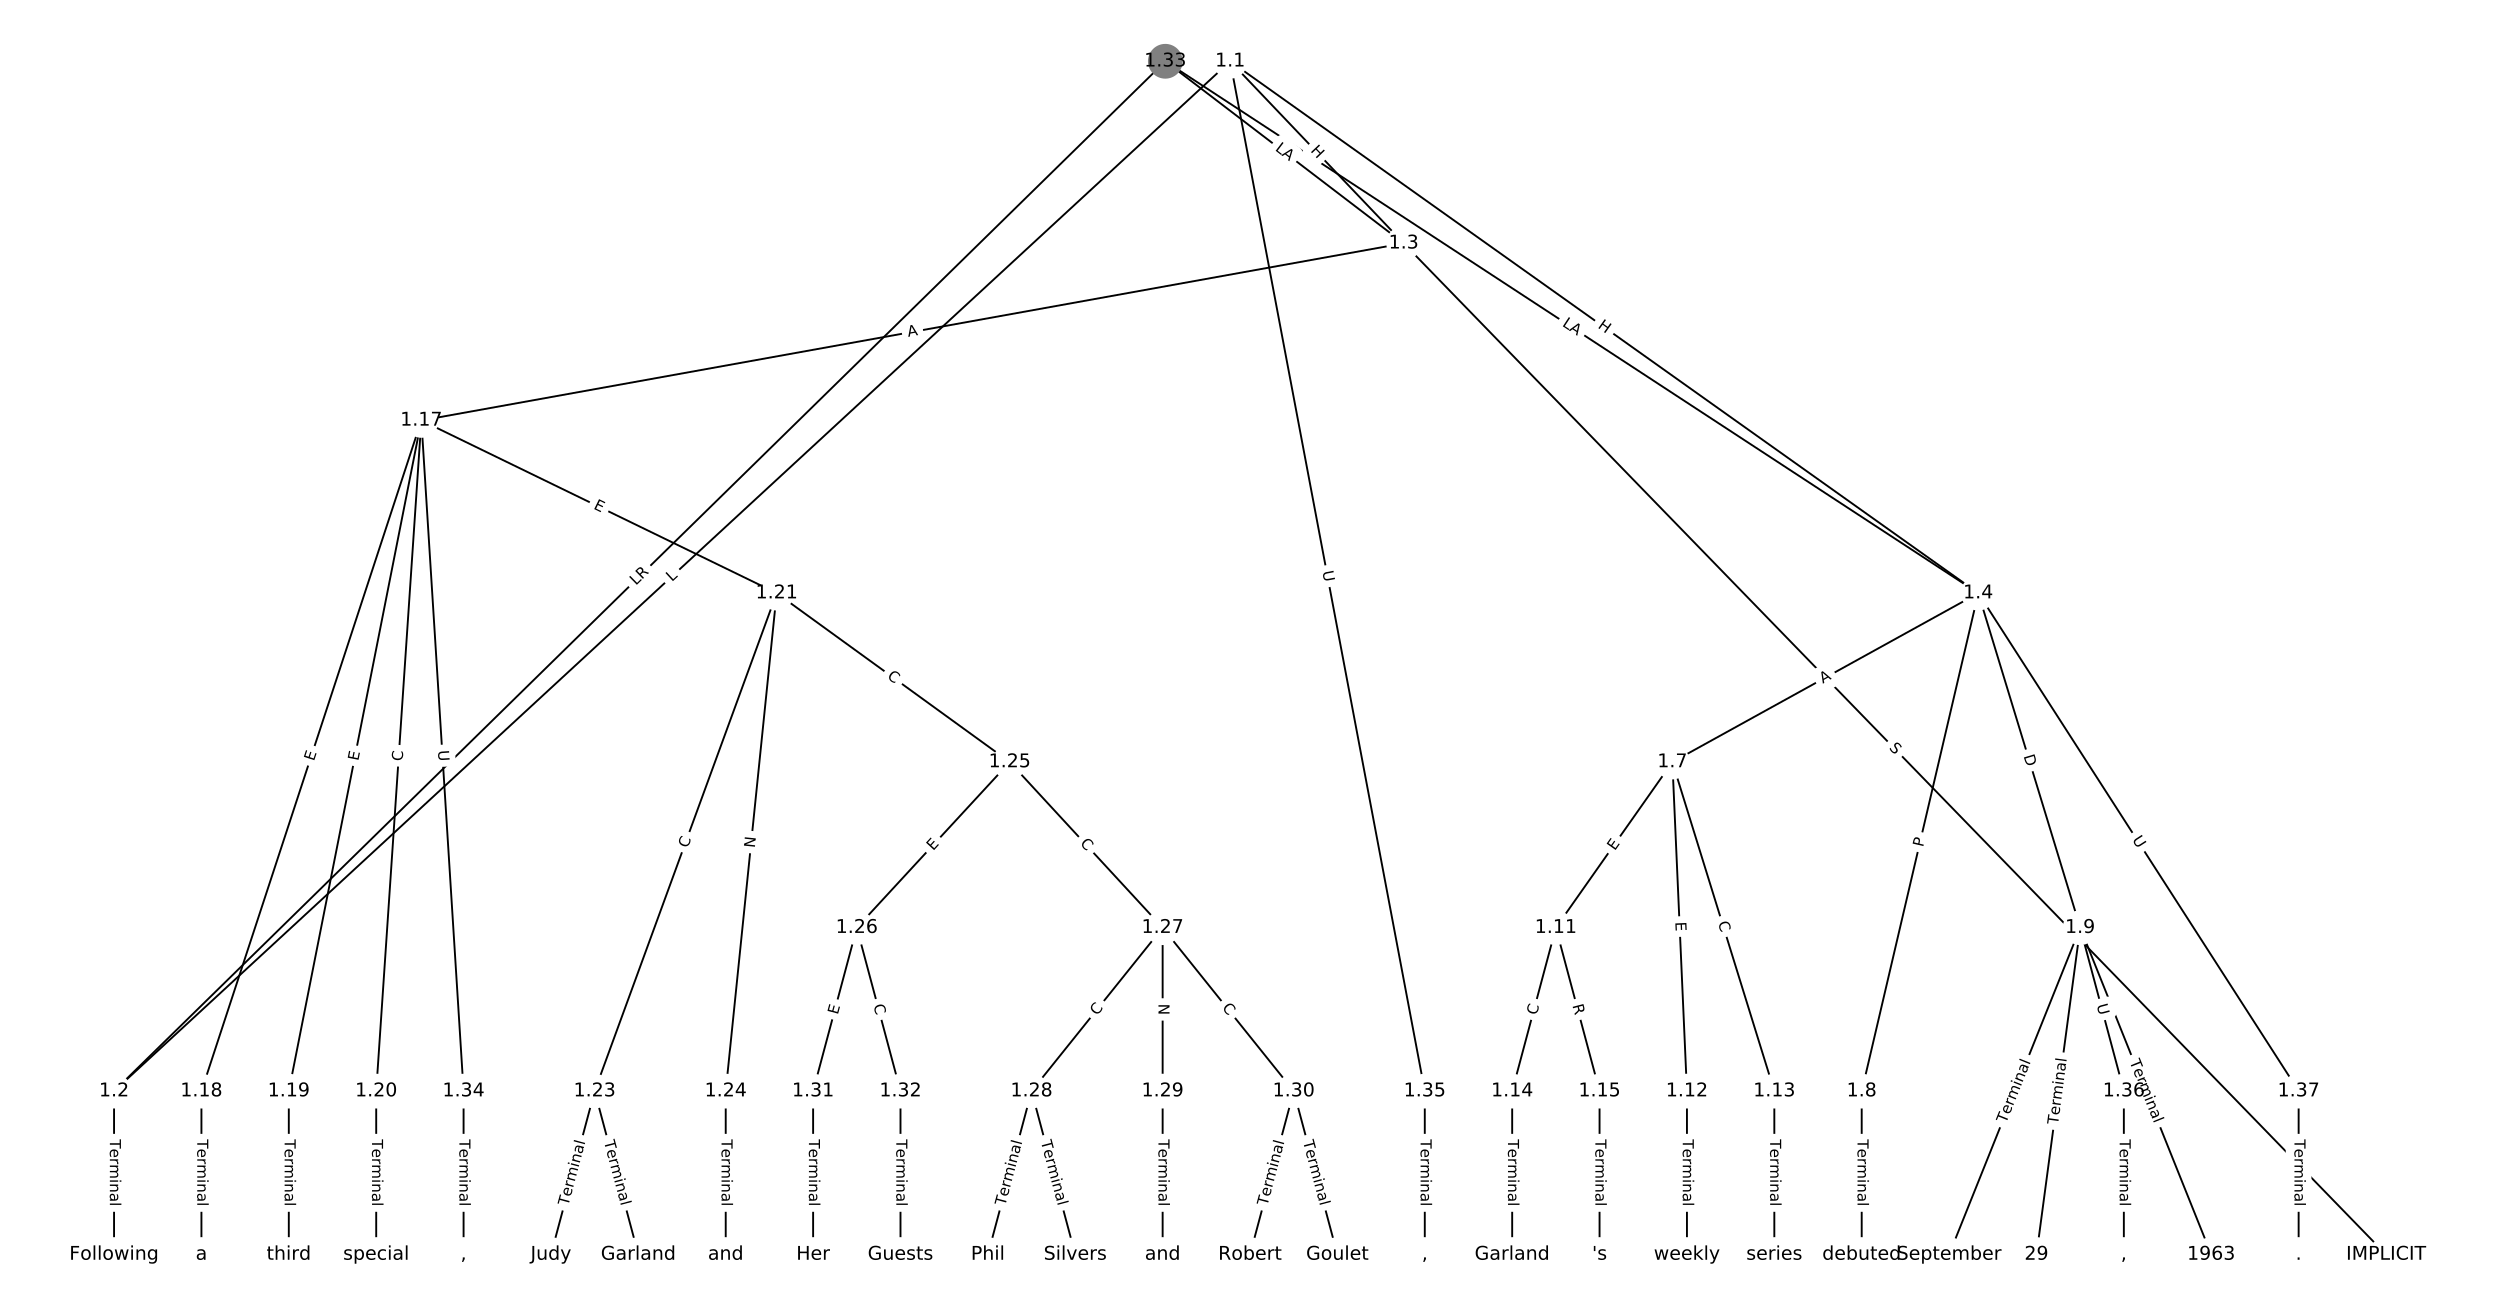 <?xml version="1.0" encoding="UTF-8"?>
<!DOCTYPE svg  PUBLIC '-//W3C//DTD SVG 1.1//EN'  'http://www.w3.org/Graphics/SVG/1.1/DTD/svg11.dtd'>
<svg width="1317.3pt" height="693.33pt" version="1.1" viewBox="0 0 1317.3 693.33" xmlns="http://www.w3.org/2000/svg" xmlns:xlink="http://www.w3.org/1999/xlink">
<defs>
<style type="text/css">*{stroke-linecap:butt;stroke-linejoin:round;}</style>
</defs>
<path d="m0 693.33h1317.3v-693.33h-1317.3z" fill="#fff"/>
<g fill="none" stroke="#000">
<path d="m648.21 32.29-588.11 542.65" clip-path="url(#a)"/>
<path d="m648.21 32.29 91.416 95.908" clip-path="url(#a)"/>
<path d="m648.21 32.29 394.15 280.25" clip-path="url(#a)"/>
<path d="m648.21 32.29 102.54 542.65" clip-path="url(#a)"/>
<path d="m60.097 574.94v86.107" clip-path="url(#a)"/>
<path d="m739.63 128.2 517.61 532.85" clip-path="url(#a)"/>
<path d="m739.63 128.2-517.61 93.33" clip-path="url(#a)"/>
<path d="m1042.4 312.54-161.15 88.986" clip-path="url(#a)"/>
<path d="m1042.4 312.54-61.392 262.4" clip-path="url(#a)"/>
<path d="m1042.4 312.54 53.718 176.29" clip-path="url(#a)"/>
<path d="m1042.4 312.54 168.83 262.4" clip-path="url(#a)"/>
<path d="m881.21 401.53-61.392 87.305" clip-path="url(#a)"/>
<path d="m881.21 401.53 7.674 173.41" clip-path="url(#a)"/>
<path d="m881.21 401.53 53.718 173.41" clip-path="url(#a)"/>
<path d="m980.97 574.94v86.107" clip-path="url(#a)"/>
<path d="m1096.1 488.83-69.066 172.21" clip-path="url(#a)"/>
<path d="m1096.1 488.83-23.022 172.21" clip-path="url(#a)"/>
<path d="m1096.1 488.83 69.066 172.21" clip-path="url(#a)"/>
<path d="m1096.1 488.83 23.022 86.107" clip-path="url(#a)"/>
<path d="m819.82 488.83-23.022 86.107" clip-path="url(#a)"/>
<path d="m819.82 488.83 23.022 86.107" clip-path="url(#a)"/>
<path d="m888.89 574.94v86.107" clip-path="url(#a)"/>
<path d="m934.93 574.94v86.107" clip-path="url(#a)"/>
<path d="m796.8 574.94v86.107" clip-path="url(#a)"/>
<path d="m842.84 574.94v86.107" clip-path="url(#a)"/>
<path d="m222.02 221.53-115.88 353.41" clip-path="url(#a)"/>
<path d="m222.02 221.53-69.833 353.41" clip-path="url(#a)"/>
<path d="m222.02 221.53-23.789 353.41" clip-path="url(#a)"/>
<path d="m222.02 221.53 187.24 91.013" clip-path="url(#a)"/>
<path d="m222.02 221.53 22.255 353.41" clip-path="url(#a)"/>
<path d="m106.14 574.94v86.107" clip-path="url(#a)"/>
<path d="m152.18 574.94v86.107" clip-path="url(#a)"/>
<path d="m198.23 574.94v86.107" clip-path="url(#a)"/>
<path d="m409.26 312.54-95.925 262.4" clip-path="url(#a)"/>
<path d="m409.26 312.54-26.859 262.4" clip-path="url(#a)"/>
<path d="m409.26 312.54 122.78 88.986" clip-path="url(#a)"/>
<path d="m313.34 574.94-23.022 86.107" clip-path="url(#a)"/>
<path d="m313.34 574.94 23.022 86.107" clip-path="url(#a)"/>
<path d="m382.4 574.94v86.107" clip-path="url(#a)"/>
<path d="m532.05 401.53-80.577 87.305" clip-path="url(#a)"/>
<path d="m532.05 401.53 80.577 87.305" clip-path="url(#a)"/>
<path d="m451.47 488.83-23.022 86.107" clip-path="url(#a)"/>
<path d="m451.47 488.83 23.022 86.107" clip-path="url(#a)"/>
<path d="m612.62 488.83-69.066 86.107" clip-path="url(#a)"/>
<path d="m612.62 488.83v86.107" clip-path="url(#a)"/>
<path d="m612.62 488.83 69.066 86.107" clip-path="url(#a)"/>
<path d="m543.56 574.94-23.022 86.107" clip-path="url(#a)"/>
<path d="m543.56 574.94 23.022 86.107" clip-path="url(#a)"/>
<path d="m612.62 574.94v86.107" clip-path="url(#a)"/>
<path d="m681.69 574.94-23.022 86.107" clip-path="url(#a)"/>
<path d="m681.69 574.94 23.022 86.107" clip-path="url(#a)"/>
<path d="m428.45 574.94v86.107" clip-path="url(#a)"/>
<path d="m474.49 574.94v86.107" clip-path="url(#a)"/>
<path d="m614.03 32.29-553.93 542.65" clip-path="url(#a)"/>
<path d="m614.03 32.29 125.6 95.908" clip-path="url(#a)"/>
<path d="m614.03 32.29 428.34 280.25" clip-path="url(#a)"/>
<path d="m244.27 574.94v86.107" clip-path="url(#a)"/>
<path d="m750.75 574.94v86.107" clip-path="url(#a)"/>
<path d="m1119.1 574.94v86.107" clip-path="url(#a)"/>
<path d="m1211.2 574.94v86.107" clip-path="url(#a)"/>
</g>
<path d="m356.77 309.73 3.276-3.023q1.764-1.627 0.136-3.391l-5.25-5.69q-1.627-1.764-3.391-0.136l-3.276 3.023q-1.764 1.627-0.136 3.391l5.25 5.69q1.627 1.764 3.391 0.136z" clip-path="url(#a)" fill="#fff" stroke="#fff"/>
<g clip-path="url(#a)">
<defs>
<path id="t" d="m9.812 72.906h9.859v-64.609h35.5v-8.297h-45.359z"/>
</defs>
<g transform="translate(354.01 306.75) rotate(-42.697) scale(.08 -.08)">
<use xlink:href="#t"/>
</g>
</g>
<path d="m687.3 82.393 4.151 4.355q1.656 1.737 3.393 0.081l5.604-5.342q1.737-1.656 0.081-3.393l-4.151-4.355q-1.656-1.737-3.393-0.081l-5.604 5.342q-1.737 1.656-0.081 3.393z" clip-path="url(#a)" fill="#fff" stroke="#fff"/>
<g clip-path="url(#a)">
<defs>
<path id="ah" d="m9.812 72.906h9.859v-29.891h35.844v29.891h9.859v-72.906h-9.859v34.719h-35.844v-34.719h-9.859z"/>
</defs>
<g transform="translate(690.25 79.589) rotate(46.374) scale(.08 -.08)">
<use xlink:href="#ah"/>
</g>
</g>
<path d="m839.2 175.78 4.903 3.486q1.956 1.391 3.347-0.565l4.487-6.31q1.391-1.956-0.565-3.347l-4.903-3.486q-1.956-1.391-3.347 0.565l-4.487 6.31q-1.391 1.956 0.565 3.347z" clip-path="url(#a)" fill="#fff" stroke="#fff"/>
<g clip-path="url(#a)">
<g transform="translate(841.56 172.47) rotate(35.413) scale(.08 -.08)">
<use xlink:href="#ah"/>
</g>
</g>
<path d="m692.78 301.9 1.087 5.753q0.446 2.358 2.804 1.913l7.608-1.438q2.358-0.446 1.913-2.804l-1.087-5.753q-0.446-2.358-2.804-1.913l-7.608 1.438q-2.358 0.446-1.913 2.804z" clip-path="url(#a)" fill="#fff" stroke="#fff"/>
<g clip-path="url(#a)">
<defs>
<path id="v" d="m8.688 72.906h9.922v-44.297q0-11.719 4.234-16.875 4.25-5.141 13.781-5.141 9.469 0 13.719 5.141 4.25 5.156 4.25 16.875v44.297h9.906v-45.516q0-14.25-7.062-21.531-7.047-7.281-20.812-7.281-13.828 0-20.891 7.281-7.047 7.281-7.047 21.531z"/>
</defs>
<g transform="translate(696.77 301.15) rotate(79.299) scale(.08 -.08)">
<use xlink:href="#v"/>
</g>
</g>
<path d="m53.825 600.35v35.285q0 2.4 2.4 2.4h7.742q2.4 0 2.4-2.4v-35.285q0-2.4-2.4-2.4h-7.742q-2.4 0-2.4 2.4z" clip-path="url(#a)" fill="#fff" stroke="#fff"/>
<g clip-path="url(#a)">
<defs>
<path id="k" d="m-0.297 72.906h61.672v-8.312h-25.875v-64.594h-9.906v64.594h-25.891z"/>
<path id="d" d="m56.203 29.594v-4.391h-41.312q0.594-9.281 5.594-14.141t13.938-4.859q5.172 0 10.031 1.266t9.656 3.812v-8.5q-4.844-2.047-9.922-3.125t-10.297-1.078q-13.094 0-20.734 7.609-7.641 7.625-7.641 20.625 0 13.422 7.25 21.297 7.25 7.891 19.562 7.891 11.031 0 17.453-7.109 6.422-7.094 6.422-19.297zm-8.984 2.641q-0.094 7.359-4.125 11.75-4.031 4.406-10.672 4.406-7.516 0-12.031-4.25t-5.203-11.969z"/>
<path id="g" d="m41.109 46.297q-1.516 0.875-3.297 1.281-1.781 0.422-3.922 0.422-7.625 0-11.703-4.953t-4.078-14.234v-28.812h-9.031v54.688h9.031v-8.5q2.844 4.984 7.375 7.391 4.547 2.422 11.047 2.422 0.922 0 2.047-0.125 1.125-0.109 2.484-0.359z"/>
<path id="l" d="m52 44.188q3.375 6.062 8.062 8.938t11.031 2.875q8.547 0 13.188-5.984 4.641-5.969 4.641-17v-33.016h-9.031v32.719q0 7.859-2.797 11.656-2.781 3.812-8.484 3.812-6.984 0-11.047-4.641-4.047-4.625-4.047-12.641v-30.906h-9.031v32.719q0 7.906-2.781 11.688t-8.594 3.781q-6.891 0-10.953-4.656-4.047-4.656-4.047-12.625v-30.906h-9.031v54.688h9.031v-8.5q3.078 5.031 7.375 7.422t10.203 2.391q5.969 0 10.141-3.031 4.172-3.016 6.172-8.781z"/>
<path id="i" d="m9.422 54.688h8.984v-54.688h-8.984zm0 21.297h8.984v-11.391h-8.984z"/>
<path id="j" d="m54.891 33.016v-33.016h-8.984v32.719q0 7.766-3.031 11.609-3.031 3.859-9.078 3.859-7.281 0-11.484-4.641-4.203-4.625-4.203-12.641v-30.906h-9.031v54.688h9.031v-8.5q3.234 4.938 7.594 7.375 4.375 2.438 10.094 2.438 9.422 0 14.25-5.828 4.844-5.828 4.844-17.156z"/>
<path id="f" d="m34.281 27.484q-10.891 0-15.094-2.484t-4.203-8.5q0-4.781 3.156-7.594 3.156-2.797 8.562-2.797 7.484 0 12 5.297t4.516 14.078v2zm17.922 3.719v-31.203h-8.984v8.297q-3.078-4.969-7.672-7.344t-11.234-2.375q-8.391 0-13.359 4.719-4.953 4.719-4.953 12.625 0 9.219 6.172 13.906 6.188 4.688 18.438 4.688h12.609v0.891q0 6.203-4.078 9.594t-11.453 3.391q-4.688 0-9.141-1.125-4.438-1.125-8.531-3.375v8.312q4.922 1.906 9.562 2.844 4.641 0.953 9.031 0.953 11.875 0 17.734-6.156 5.859-6.141 5.859-18.641z"/>
<path id="e" d="m9.422 75.984h8.984v-75.984h-8.984z"/>
</defs>
<g transform="translate(57.889 600.35) rotate(90) scale(.08 -.08)">
<use xlink:href="#k"/>
<use x="60.818" xlink:href="#d"/>
<use x="122.342" xlink:href="#g"/>
<use x="163.439" xlink:href="#l"/>
<use x="260.852" xlink:href="#i"/>
<use x="288.635" xlink:href="#j"/>
<use x="352.014" xlink:href="#f"/>
<use x="413.293" xlink:href="#e"/>
</g>
</g>
<path d="m992.16 397.17 3.539 3.643q1.672 1.722 3.394 0.049l5.554-5.395q1.722-1.672 0.049-3.394l-3.539-3.643q-1.672-1.722-3.394-0.049l-5.554 5.395q-1.722 1.672-0.049 3.394z" clip-path="url(#a)" fill="#fff" stroke="#fff"/>
<g clip-path="url(#a)">
<defs>
<path id="ad" d="m53.516 70.516v-9.625q-5.609 2.688-10.594 4-4.984 1.328-9.625 1.328-8.047 0-12.422-3.125t-4.375-8.891q0-4.844 2.906-7.312 2.906-2.453 11.016-3.969l5.953-1.219q11.031-2.109 16.281-7.406t5.25-14.172q0-10.609-7.109-16.078-7.094-5.469-20.812-5.469-5.172 0-11.016 1.172-5.828 1.172-12.078 3.469v10.156q6-3.359 11.766-5.078 5.766-1.703 11.328-1.703 8.438 0 13.031 3.312 4.594 3.328 4.594 9.484 0 5.359-3.297 8.391t-10.812 4.547l-6.016 1.172q-11.031 2.188-15.969 6.875-4.922 4.688-4.922 13.047 0 9.672 6.812 15.234t18.766 5.562q5.141 0 10.453-0.938 5.328-0.922 10.891-2.766z"/>
</defs>
<g transform="translate(995.08 394.34) rotate(45.831) scale(.08 -.08)">
<use xlink:href="#ad"/>
</g>
</g>
<path d="m479.24 181.52 5.386-0.971q2.362-0.426 1.936-2.788l-1.374-7.62q-0.426-2.362-2.788-1.936l-5.386 0.971q-2.362 0.426-1.936 2.788l1.374 7.62q0.426 2.362 2.788 1.936z" clip-path="url(#a)" fill="#fff" stroke="#fff"/>
<g clip-path="url(#a)">
<defs>
<path id="x" d="m34.188 63.188-13.391-36.281h26.812zm-5.578 9.719h11.188l27.781-72.906h-10.25l-6.641 18.703h-32.859l-6.641-18.703h-10.406z"/>
</defs>
<g transform="translate(478.52 177.52) rotate(-10.221) scale(.08 -.08)">
<use xlink:href="#x"/>
</g>
</g>
<path d="m962.42 363.85 4.791-2.645q2.101-1.16 0.941-3.261l-3.743-6.778q-1.16-2.101-3.261-0.941l-4.791 2.645q-2.101 1.16-0.941 3.261l3.743 6.778q1.16 2.101 3.261 0.941z" clip-path="url(#a)" fill="#fff" stroke="#fff"/>
<g clip-path="url(#a)">
<g transform="translate(960.46 360.29) rotate(-28.907) scale(.08 -.08)">
<use xlink:href="#x"/>
</g>
</g>
<path d="m1017.2 447.52 1.099-4.697q0.547-2.337-1.79-2.884l-7.539-1.764q-2.337-0.547-2.884 1.79l-1.099 4.697q-0.547 2.337 1.79 2.884l7.539 1.764q2.337 0.547 2.884-1.79z" clip-path="url(#a)" fill="#fff" stroke="#fff"/>
<g clip-path="url(#a)">
<defs>
<path id="af" d="m19.672 64.797v-27.391h12.406q6.891 0 10.641 3.562 3.766 3.562 3.766 10.156 0 6.547-3.766 10.109-3.75 3.562-10.641 3.562zm-9.859 8.109h22.266q12.266 0 18.531-5.547 6.281-5.547 6.281-16.234 0-10.797-6.281-16.312-6.266-5.516-18.531-5.516h-12.406v-29.297h-9.859z"/>
</defs>
<g transform="translate(1013.3 446.59) rotate(-76.832) scale(.08 -.08)">
<use xlink:href="#af"/>
</g>
</g>
<path d="m1062.3 399.57 1.796 5.893q0.7 2.296 2.995 1.596l7.406-2.257q2.296-0.7 1.596-2.995l-1.796-5.893q-0.7-2.296-2.995-1.596l-7.406 2.257q-2.296 0.7-1.596 2.995z" clip-path="url(#a)" fill="#fff" stroke="#fff"/>
<g clip-path="url(#a)">
<defs>
<path id="aw" d="m19.672 64.797v-56.688h11.922q15.094 0 22.094 6.828 7 6.844 7 21.594 0 14.641-7 21.453t-22.094 6.812zm-9.859 8.109h20.266q21.188 0 31.094-8.812 9.922-8.812 9.922-27.562 0-18.859-9.969-27.703-9.953-8.828-31.047-8.828h-20.266z"/>
</defs>
<g transform="translate(1066.2 398.38) rotate(73.053) scale(.08 -.08)">
<use xlink:href="#aw"/>
</g>
</g>
<path d="m1119.9 444.67 3.168 4.924q1.299 2.018 3.317 0.72l6.511-4.189q2.018-1.299 0.72-3.317l-3.168-4.924q-1.299-2.018-3.317-0.72l-6.511 4.189q-2.018 1.299-0.72 3.317z" clip-path="url(#a)" fill="#fff" stroke="#fff"/>
<g clip-path="url(#a)">
<g transform="translate(1123.3 442.47) rotate(57.243) scale(.08 -.08)">
<use xlink:href="#v"/>
</g>
</g>
<path d="m854.19 450.85 2.908-4.135q1.381-1.963-0.583-3.344l-6.333-4.454q-1.963-1.381-3.344 0.583l-2.908 4.135q-1.381 1.963 0.583 3.344l6.333 4.454q1.963 1.381 3.344-0.583z" clip-path="url(#a)" fill="#fff" stroke="#fff"/>
<g clip-path="url(#a)">
<defs>
<path id="q" d="m9.812 72.906h46.094v-8.312h-36.234v-21.578h34.719v-8.297h-34.719v-26.422h37.109v-8.297h-46.969z"/>
</defs>
<g transform="translate(850.87 448.52) rotate(-54.885) scale(.08 -.08)">
<use xlink:href="#q"/>
</g>
</g>
<path d="m878.67 485.98 0.223 5.05q0.106 2.398 2.504 2.292l7.735-0.342q2.398-0.106 2.292-2.504l-0.223-5.05q-0.106-2.398-2.504-2.292l-7.735 0.342q-2.398 0.106-2.292 2.504z" clip-path="url(#a)" fill="#fff" stroke="#fff"/>
<g clip-path="url(#a)">
<g transform="translate(882.73 485.8) rotate(87.466) scale(.08 -.08)">
<use xlink:href="#q"/>
</g>
</g>
<path d="m901.25 487.42 1.653 5.336q0.71 2.292 3.003 1.582l7.396-2.291q2.292-0.71 1.582-3.003l-1.653-5.336q-0.71-2.292-3.003-1.582l-7.396 2.291q-2.292 0.71-1.582 3.003z" clip-path="url(#a)" fill="#fff" stroke="#fff"/>
<g clip-path="url(#a)">
<defs>
<path id="o" d="m64.406 67.281v-10.391q-4.984 4.641-10.625 6.922-5.641 2.297-11.984 2.297-12.5 0-19.141-7.641t-6.641-22.094q0-14.406 6.641-22.047t19.141-7.641q6.344 0 11.984 2.297t10.625 6.938v-10.312q-5.172-3.516-10.969-5.281-5.781-1.75-12.219-1.75-16.562 0-26.094 10.125-9.516 10.141-9.516 27.672 0 17.578 9.516 27.703 9.531 10.141 26.094 10.141 6.531 0 12.312-1.734 5.797-1.734 10.875-5.203z"/>
</defs>
<g transform="translate(905.14 486.22) rotate(72.789) scale(.08 -.08)">
<use xlink:href="#o"/>
</g>
</g>
<path d="m974.7 600.35v35.285q0 2.4 2.4 2.4h7.742q2.4 0 2.4-2.4v-35.285q0-2.4-2.4-2.4h-7.742q-2.4 0-2.4 2.4z" clip-path="url(#a)" fill="#fff" stroke="#fff"/>
<g clip-path="url(#a)">
<g transform="translate(978.77 600.35) rotate(90) scale(.08 -.08)">
<use xlink:href="#k"/>
<use x="60.818" xlink:href="#d"/>
<use x="122.342" xlink:href="#g"/>
<use x="163.439" xlink:href="#l"/>
<use x="260.852" xlink:href="#i"/>
<use x="288.635" xlink:href="#j"/>
<use x="352.014" xlink:href="#f"/>
<use x="413.293" xlink:href="#e"/>
</g>
</g>
<path d="m1060.8 593.65 13.134-32.749q0.893-2.228-1.334-3.121l-7.186-2.882q-2.228-0.893-3.121 1.334l-13.134 32.749q-0.893 2.228 1.334 3.121l7.186 2.882q2.228 0.893 3.121-1.334z" clip-path="url(#a)" fill="#fff" stroke="#fff"/>
<g clip-path="url(#a)">
<g transform="translate(1057 592.13) rotate(-68.147) scale(.08 -.08)">
<use xlink:href="#k"/>
<use x="60.818" xlink:href="#d"/>
<use x="122.342" xlink:href="#g"/>
<use x="163.439" xlink:href="#l"/>
<use x="260.852" xlink:href="#i"/>
<use x="288.635" xlink:href="#j"/>
<use x="352.014" xlink:href="#f"/>
<use x="413.293" xlink:href="#e"/>
</g>
</g>
<path d="m1088.5 593.26 4.675-34.974q0.318-2.379-2.061-2.697l-7.674-1.026q-2.379-0.318-2.697 2.061l-4.675 34.974q-0.318 2.379 2.061 2.697l7.674 1.026q2.379 0.318 2.697-2.061z" clip-path="url(#a)" fill="#fff" stroke="#fff"/>
<g clip-path="url(#a)">
<g transform="translate(1084.4 592.72) rotate(-82.386) scale(.08 -.08)">
<use xlink:href="#k"/>
<use x="60.818" xlink:href="#d"/>
<use x="122.342" xlink:href="#g"/>
<use x="163.439" xlink:href="#l"/>
<use x="260.852" xlink:href="#i"/>
<use x="288.635" xlink:href="#j"/>
<use x="352.014" xlink:href="#f"/>
<use x="413.293" xlink:href="#e"/>
</g>
</g>
<path d="m1118.2 560.9 13.134 32.749q0.893 2.228 3.121 1.334l7.186-2.882q2.228-0.893 1.334-3.121l-13.134-32.749q-0.893-2.228-3.121-1.334l-7.186 2.882q-2.228 0.893-1.334 3.121z" clip-path="url(#a)" fill="#fff" stroke="#fff"/>
<g clip-path="url(#a)">
<g transform="translate(1122 559.38) rotate(68.147) scale(.08 -.08)">
<use xlink:href="#k"/>
<use x="60.818" xlink:href="#d"/>
<use x="122.342" xlink:href="#g"/>
<use x="163.439" xlink:href="#l"/>
<use x="260.852" xlink:href="#i"/>
<use x="288.635" xlink:href="#j"/>
<use x="352.014" xlink:href="#f"/>
<use x="413.293" xlink:href="#e"/>
</g>
</g>
<path d="m1100.8 530.68 1.512 5.656q0.62 2.319 2.938 1.699l7.48-2q2.319-0.62 1.699-2.938l-1.512-5.656q-0.62-2.319-2.938-1.699l-7.48 2q-2.319 0.62-1.699 2.938z" clip-path="url(#a)" fill="#fff" stroke="#fff"/>
<g clip-path="url(#a)">
<g transform="translate(1104.7 529.63) rotate(75.031) scale(.08 -.08)">
<use xlink:href="#v"/>
</g>
</g>
<path d="m813.65 536.2 1.443-5.397q0.62-2.319-1.699-2.938l-7.48-2q-2.319-0.62-2.938 1.699l-1.443 5.397q-0.62 2.319 1.699 2.938l7.48 2q2.319 0.62 2.938-1.699z" clip-path="url(#a)" fill="#fff" stroke="#fff"/>
<g clip-path="url(#a)">
<g transform="translate(809.72 535.15) rotate(-75.031) scale(.08 -.08)">
<use xlink:href="#o"/>
</g>
</g>
<path d="m824.55 530.82 1.436 5.37q0.62 2.319 2.938 1.699l7.48-2q2.319-0.62 1.699-2.938l-1.436-5.37q-0.62-2.319-2.938-1.699l-7.48 2q-2.319 0.62-1.699 2.938z" clip-path="url(#a)" fill="#fff" stroke="#fff"/>
<g clip-path="url(#a)">
<defs>
<path id="ae" d="m44.391 34.188q3.172-1.078 6.172-4.594t6.031-9.672l10.016-19.922h-10.609l-9.312 18.703q-3.625 7.328-7.016 9.719t-9.25 2.391h-10.75v-30.812h-9.859v72.906h22.266q12.5 0 18.656-5.234 6.156-5.219 6.156-15.766 0-6.891-3.203-11.438-3.203-4.531-9.297-6.281zm-24.719 30.609v-25.875h12.406q7.125 0 10.766 3.297t3.641 9.688-3.641 9.641-10.766 3.25z"/>
</defs>
<g transform="translate(828.48 529.77) rotate(75.031) scale(.08 -.08)">
<use xlink:href="#ae"/>
</g>
</g>
<path d="m882.61 600.35v35.285q0 2.4 2.4 2.4h7.742q2.4 0 2.4-2.4v-35.285q0-2.4-2.4-2.4h-7.742q-2.4 0-2.4 2.4z" clip-path="url(#a)" fill="#fff" stroke="#fff"/>
<g clip-path="url(#a)">
<g transform="translate(886.68 600.35) rotate(90) scale(.08 -.08)">
<use xlink:href="#k"/>
<use x="60.818" xlink:href="#d"/>
<use x="122.342" xlink:href="#g"/>
<use x="163.439" xlink:href="#l"/>
<use x="260.852" xlink:href="#i"/>
<use x="288.635" xlink:href="#j"/>
<use x="352.014" xlink:href="#f"/>
<use x="413.293" xlink:href="#e"/>
</g>
</g>
<path d="m928.66 600.35v35.285q0 2.4 2.4 2.4h7.742q2.4 0 2.4-2.4v-35.285q0-2.4-2.4-2.4h-7.742q-2.4 0-2.4 2.4z" clip-path="url(#a)" fill="#fff" stroke="#fff"/>
<g clip-path="url(#a)">
<g transform="translate(932.72 600.35) rotate(90) scale(.08 -.08)">
<use xlink:href="#k"/>
<use x="60.818" xlink:href="#d"/>
<use x="122.342" xlink:href="#g"/>
<use x="163.439" xlink:href="#l"/>
<use x="260.852" xlink:href="#i"/>
<use x="288.635" xlink:href="#j"/>
<use x="352.014" xlink:href="#f"/>
<use x="413.293" xlink:href="#e"/>
</g>
</g>
<path d="m790.53 600.35v35.285q0 2.4 2.4 2.4h7.742q2.4 0 2.4-2.4v-35.285q0-2.4-2.4-2.4h-7.742q-2.4 0-2.4 2.4z" clip-path="url(#a)" fill="#fff" stroke="#fff"/>
<g clip-path="url(#a)">
<g transform="translate(794.59 600.35) rotate(90) scale(.08 -.08)">
<use xlink:href="#k"/>
<use x="60.818" xlink:href="#d"/>
<use x="122.342" xlink:href="#g"/>
<use x="163.439" xlink:href="#l"/>
<use x="260.852" xlink:href="#i"/>
<use x="288.635" xlink:href="#j"/>
<use x="352.014" xlink:href="#f"/>
<use x="413.293" xlink:href="#e"/>
</g>
</g>
<path d="m836.57 600.35v35.285q0 2.4 2.4 2.4h7.742q2.4 0 2.4-2.4v-35.285q0-2.4-2.4-2.4h-7.742q-2.4 0-2.4 2.4z" clip-path="url(#a)" fill="#fff" stroke="#fff"/>
<g clip-path="url(#a)">
<g transform="translate(840.63 600.35) rotate(90) scale(.08 -.08)">
<use xlink:href="#k"/>
<use x="60.818" xlink:href="#d"/>
<use x="122.342" xlink:href="#g"/>
<use x="163.439" xlink:href="#l"/>
<use x="260.852" xlink:href="#i"/>
<use x="288.635" xlink:href="#j"/>
<use x="352.014" xlink:href="#f"/>
<use x="413.293" xlink:href="#e"/>
</g>
</g>
<path d="m169.25 402.59 1.575-4.803q0.748-2.28-1.533-3.028l-7.357-2.412q-2.28-0.748-3.028 1.533l-1.575 4.803q-0.748 2.28 1.533 3.028l7.357 2.412q2.28 0.748 3.028-1.533z" clip-path="url(#a)" fill="#fff" stroke="#fff"/>
<g clip-path="url(#a)">
<g transform="translate(165.39 401.32) rotate(-71.847) scale(.08 -.08)">
<use xlink:href="#q"/>
</g>
</g>
<path d="m192.76 401.93 0.98-4.959q0.465-2.354-1.889-2.82l-7.596-1.501q-2.354-0.465-2.82 1.889l-0.98 4.959q-0.465 2.354 1.889 2.82l7.596 1.501q2.354 0.465 2.82-1.889z" clip-path="url(#a)" fill="#fff" stroke="#fff"/>
<g clip-path="url(#a)">
<g transform="translate(188.78 401.14) rotate(-78.822) scale(.08 -.08)">
<use xlink:href="#q"/>
</g>
</g>
<path d="m216.19 401.44 0.375-5.574q0.161-2.395-2.233-2.556l-7.725-0.52q-2.395-0.161-2.556 2.233l-0.375 5.574q-0.161 2.395 2.233 2.556l7.725 0.52q2.395 0.161 2.556-2.233z" clip-path="url(#a)" fill="#fff" stroke="#fff"/>
<g clip-path="url(#a)">
<g transform="translate(212.14 401.17) rotate(-86.149) scale(.08 -.08)">
<use xlink:href="#o"/>
</g>
</g>
<path d="m310.63 271.57 4.546 2.21q2.159 1.049 3.208-1.109l3.385-6.963q1.049-2.159-1.109-3.208l-4.546-2.21q-2.159-1.049-3.208 1.109l-3.385 6.963q-1.049 2.159 1.109 3.208z" clip-path="url(#a)" fill="#fff" stroke="#fff"/>
<g clip-path="url(#a)">
<g transform="translate(312.4 267.91) rotate(25.923) scale(.08 -.08)">
<use xlink:href="#q"/>
</g>
</g>
<path d="m226.7 395.7 0.368 5.843q0.151 2.395 2.546 2.244l7.727-0.487q2.395-0.151 2.244-2.546l-0.368-5.843q-0.151-2.395-2.546-2.244l-7.727 0.487q-2.395 0.151-2.244 2.546z" clip-path="url(#a)" fill="#fff" stroke="#fff"/>
<g clip-path="url(#a)">
<g transform="translate(230.76 395.45) rotate(86.397) scale(.08 -.08)">
<use xlink:href="#v"/>
</g>
</g>
<path d="m99.869 600.35v35.285q0 2.4 2.4 2.4h7.742q2.4 0 2.4-2.4v-35.285q0-2.4-2.4-2.4h-7.742q-2.4 0-2.4 2.4z" clip-path="url(#a)" fill="#fff" stroke="#fff"/>
<g clip-path="url(#a)">
<g transform="translate(103.93 600.35) rotate(90) scale(.08 -.08)">
<use xlink:href="#k"/>
<use x="60.818" xlink:href="#d"/>
<use x="122.342" xlink:href="#g"/>
<use x="163.439" xlink:href="#l"/>
<use x="260.852" xlink:href="#i"/>
<use x="288.635" xlink:href="#j"/>
<use x="352.014" xlink:href="#f"/>
<use x="413.293" xlink:href="#e"/>
</g>
</g>
<path d="m145.91 600.35v35.285q0 2.4 2.4 2.4h7.742q2.4 0 2.4-2.4v-35.285q0-2.4-2.4-2.4h-7.742q-2.4 0-2.4 2.4z" clip-path="url(#a)" fill="#fff" stroke="#fff"/>
<g clip-path="url(#a)">
<g transform="translate(149.98 600.35) rotate(90) scale(.08 -.08)">
<use xlink:href="#k"/>
<use x="60.818" xlink:href="#d"/>
<use x="122.342" xlink:href="#g"/>
<use x="163.439" xlink:href="#l"/>
<use x="260.852" xlink:href="#i"/>
<use x="288.635" xlink:href="#j"/>
<use x="352.014" xlink:href="#f"/>
<use x="413.293" xlink:href="#e"/>
</g>
</g>
<path d="m191.96 600.35v35.285q0 2.4 2.4 2.4h7.742q2.4 0 2.4-2.4v-35.285q0-2.4-2.4-2.4h-7.742q-2.4 0-2.4 2.4z" clip-path="url(#a)" fill="#fff" stroke="#fff"/>
<g clip-path="url(#a)">
<g transform="translate(196.02 600.35) rotate(90) scale(.08 -.08)">
<use xlink:href="#k"/>
<use x="60.818" xlink:href="#d"/>
<use x="122.342" xlink:href="#g"/>
<use x="163.439" xlink:href="#l"/>
<use x="260.852" xlink:href="#i"/>
<use x="288.635" xlink:href="#j"/>
<use x="352.014" xlink:href="#f"/>
<use x="413.293" xlink:href="#e"/>
</g>
</g>
<path d="m366.23 448.52 1.918-5.247q0.824-2.254-1.43-3.078l-7.272-2.658q-2.254-0.824-3.078 1.43l-1.918 5.247q-0.824 2.254 1.43 3.078l7.272 2.658q2.254 0.824 3.078-1.43z" clip-path="url(#a)" fill="#fff" stroke="#fff"/>
<g clip-path="url(#a)">
<g transform="translate(362.41 447.12) rotate(-69.919) scale(.08 -.08)">
<use xlink:href="#o"/>
</g>
</g>
<path d="m401.77 447.35 0.609-5.954q0.244-2.388-2.143-2.632l-7.702-0.788q-2.388-0.244-2.632 2.143l-0.609 5.954q-0.244 2.388 2.143 2.632l7.702 0.788q2.388 0.244 2.632-2.143z" clip-path="url(#a)" fill="#fff" stroke="#fff"/>
<g clip-path="url(#a)">
<defs>
<path id="am" d="m9.812 72.906h13.281l32.328-60.984v60.984h9.562v-72.906h-13.281l-32.312 60.984v-60.984h-9.578z"/>
</defs>
<g transform="translate(397.72 446.94) rotate(-84.156) scale(.08 -.08)">
<use xlink:href="#am"/>
</g>
</g>
<path d="m464.71 360.47 4.523 3.278q1.943 1.408 3.352-0.535l4.543-6.269q1.408-1.943-0.535-3.352l-4.523-3.278q-1.943-1.408-3.352 0.535l-4.543 6.269q-1.408 1.943 0.535 3.352z" clip-path="url(#a)" fill="#fff" stroke="#fff"/>
<g clip-path="url(#a)">
<g transform="translate(467.1 357.18) rotate(35.932) scale(.08 -.08)">
<use xlink:href="#o"/>
</g>
</g>
<path d="m303.33 636.65 9.114-34.088q0.62-2.319-1.699-2.938l-7.48-2q-2.319-0.62-2.938 1.699l-9.114 34.088q-0.62 2.319 1.699 2.938l7.48 2q2.319 0.62 2.938-1.699z" clip-path="url(#a)" fill="#fff" stroke="#fff"/>
<g clip-path="url(#a)">
<g transform="translate(299.4 635.6) rotate(-75.031) scale(.08 -.08)">
<use xlink:href="#k"/>
<use x="60.818" xlink:href="#d"/>
<use x="122.342" xlink:href="#g"/>
<use x="163.439" xlink:href="#l"/>
<use x="260.852" xlink:href="#i"/>
<use x="288.635" xlink:href="#j"/>
<use x="352.014" xlink:href="#f"/>
<use x="413.293" xlink:href="#e"/>
</g>
</g>
<path d="m314.23 602.57 9.114 34.088q0.62 2.319 2.938 1.699l7.48-2q2.319-0.62 1.699-2.938l-9.114-34.088q-0.62-2.319-2.938-1.699l-7.48 2q-2.319 0.62-1.699 2.938z" clip-path="url(#a)" fill="#fff" stroke="#fff"/>
<g clip-path="url(#a)">
<g transform="translate(318.16 601.52) rotate(75.031) scale(.08 -.08)">
<use xlink:href="#k"/>
<use x="60.818" xlink:href="#d"/>
<use x="122.342" xlink:href="#g"/>
<use x="163.439" xlink:href="#l"/>
<use x="260.852" xlink:href="#i"/>
<use x="288.635" xlink:href="#j"/>
<use x="352.014" xlink:href="#f"/>
<use x="413.293" xlink:href="#e"/>
</g>
</g>
<path d="m376.13 600.35v35.285q0 2.4 2.4 2.4h7.742q2.4 0 2.4-2.4v-35.285q0-2.4-2.4-2.4h-7.742q-2.4 0-2.4 2.4z" clip-path="url(#a)" fill="#fff" stroke="#fff"/>
<g clip-path="url(#a)">
<g transform="translate(380.2 600.35) rotate(90) scale(.08 -.08)">
<use xlink:href="#k"/>
<use x="60.818" xlink:href="#d"/>
<use x="122.342" xlink:href="#g"/>
<use x="163.439" xlink:href="#l"/>
<use x="260.852" xlink:href="#i"/>
<use x="288.635" xlink:href="#j"/>
<use x="352.014" xlink:href="#f"/>
<use x="413.293" xlink:href="#e"/>
</g>
</g>
<path d="m494.65 451.29 3.428-3.715q1.628-1.764-0.136-3.391l-5.69-5.251q-1.764-1.628-3.391 0.136l-3.428 3.715q-1.628 1.764 0.136 3.391l5.69 5.251q1.764 1.628 3.391-0.136z" clip-path="url(#a)" fill="#fff" stroke="#fff"/>
<g clip-path="url(#a)">
<g transform="translate(491.67 448.53) rotate(-47.295) scale(.08 -.08)">
<use xlink:href="#q"/>
</g>
</g>
<path d="m565.83 447.38 3.789 4.105q1.628 1.764 3.391 0.136l5.69-5.251q1.764-1.628 0.136-3.391l-3.789-4.105q-1.628-1.764-3.391-0.136l-5.69 5.251q-1.764 1.628-0.136 3.391z" clip-path="url(#a)" fill="#fff" stroke="#fff"/>
<g clip-path="url(#a)">
<g transform="translate(568.82 444.62) rotate(47.295) scale(.08 -.08)">
<use xlink:href="#o"/>
</g>
</g>
<path d="m445.36 535.95 1.306-4.883q0.62-2.319-1.699-2.938l-7.48-2q-2.319-0.62-2.938 1.699l-1.306 4.883q-0.62 2.319 1.699 2.938l7.48 2q2.319 0.62 2.938-1.699z" clip-path="url(#a)" fill="#fff" stroke="#fff"/>
<g clip-path="url(#a)">
<g transform="translate(441.44 534.9) rotate(-75.031) scale(.08 -.08)">
<use xlink:href="#q"/>
</g>
</g>
<path d="m456.2 530.81 1.443 5.397q0.62 2.319 2.938 1.699l7.48-2q2.319-0.62 1.699-2.938l-1.443-5.397q-0.62-2.319-2.938-1.699l-7.48 2q-2.319 0.62-1.699 2.938z" clip-path="url(#a)" fill="#fff" stroke="#fff"/>
<g clip-path="url(#a)">
<g transform="translate(460.13 529.76) rotate(75.031) scale(.08 -.08)">
<use xlink:href="#o"/>
</g>
</g>
<path d="m581.23 537.99 3.495-4.358q1.502-1.872-0.371-3.374l-6.04-4.844q-1.872-1.502-3.374 0.371l-3.495 4.358q-1.502 1.872 0.371 3.374l6.04 4.844q1.872 1.502 3.374-0.371z" clip-path="url(#a)" fill="#fff" stroke="#fff"/>
<g clip-path="url(#a)">
<g transform="translate(578.06 535.44) rotate(-51.267) scale(.08 -.08)">
<use xlink:href="#o"/>
</g>
</g>
<path d="m606.35 528.89v5.985q0 2.4 2.4 2.4h7.742q2.4 0 2.4-2.4v-5.985q0-2.4-2.4-2.4h-7.742q-2.4 0-2.4 2.4z" clip-path="url(#a)" fill="#fff" stroke="#fff"/>
<g clip-path="url(#a)">
<g transform="translate(610.42 528.89) rotate(90) scale(.08 -.08)">
<use xlink:href="#am"/>
</g>
</g>
<path d="m640.52 533.63 3.495 4.358q1.502 1.872 3.374 0.371l6.04-4.844q1.872-1.502 0.371-3.374l-3.495-4.358q-1.502-1.872-3.374-0.371l-6.04 4.844q-1.872 1.502-0.371 3.374z" clip-path="url(#a)" fill="#fff" stroke="#fff"/>
<g clip-path="url(#a)">
<g transform="translate(643.69 531.09) rotate(51.267) scale(.08 -.08)">
<use xlink:href="#o"/>
</g>
</g>
<path d="m533.55 636.65 9.114-34.088q0.62-2.319-1.699-2.938l-7.48-2q-2.319-0.62-2.938 1.699l-9.114 34.088q-0.62 2.319 1.699 2.938l7.48 2q2.319 0.62 2.938-1.699z" clip-path="url(#a)" fill="#fff" stroke="#fff"/>
<g clip-path="url(#a)">
<g transform="translate(529.62 635.6) rotate(-75.031) scale(.08 -.08)">
<use xlink:href="#k"/>
<use x="60.818" xlink:href="#d"/>
<use x="122.342" xlink:href="#g"/>
<use x="163.439" xlink:href="#l"/>
<use x="260.852" xlink:href="#i"/>
<use x="288.635" xlink:href="#j"/>
<use x="352.014" xlink:href="#f"/>
<use x="413.293" xlink:href="#e"/>
</g>
</g>
<path d="m544.45 602.57 9.114 34.088q0.62 2.319 2.938 1.699l7.48-2q2.319-0.62 1.699-2.938l-9.114-34.088q-0.62-2.319-2.938-1.699l-7.48 2q-2.319 0.62-1.699 2.938z" clip-path="url(#a)" fill="#fff" stroke="#fff"/>
<g clip-path="url(#a)">
<g transform="translate(548.38 601.52) rotate(75.031) scale(.08 -.08)">
<use xlink:href="#k"/>
<use x="60.818" xlink:href="#d"/>
<use x="122.342" xlink:href="#g"/>
<use x="163.439" xlink:href="#l"/>
<use x="260.852" xlink:href="#i"/>
<use x="288.635" xlink:href="#j"/>
<use x="352.014" xlink:href="#f"/>
<use x="413.293" xlink:href="#e"/>
</g>
</g>
<path d="m606.35 600.35v35.285q0 2.4 2.4 2.4h7.742q2.4 0 2.4-2.4v-35.285q0-2.4-2.4-2.4h-7.742q-2.4 0-2.4 2.4z" clip-path="url(#a)" fill="#fff" stroke="#fff"/>
<g clip-path="url(#a)">
<g transform="translate(610.42 600.35) rotate(90) scale(.08 -.08)">
<use xlink:href="#k"/>
<use x="60.818" xlink:href="#d"/>
<use x="122.342" xlink:href="#g"/>
<use x="163.439" xlink:href="#l"/>
<use x="260.852" xlink:href="#i"/>
<use x="288.635" xlink:href="#j"/>
<use x="352.014" xlink:href="#f"/>
<use x="413.293" xlink:href="#e"/>
</g>
</g>
<path d="m671.68 636.65 9.114-34.088q0.62-2.319-1.699-2.938l-7.48-2q-2.319-0.62-2.938 1.699l-9.114 34.088q-0.62 2.319 1.699 2.938l7.48 2q2.319 0.62 2.938-1.699z" clip-path="url(#a)" fill="#fff" stroke="#fff"/>
<g clip-path="url(#a)">
<g transform="translate(667.75 635.6) rotate(-75.031) scale(.08 -.08)">
<use xlink:href="#k"/>
<use x="60.818" xlink:href="#d"/>
<use x="122.342" xlink:href="#g"/>
<use x="163.439" xlink:href="#l"/>
<use x="260.852" xlink:href="#i"/>
<use x="288.635" xlink:href="#j"/>
<use x="352.014" xlink:href="#f"/>
<use x="413.293" xlink:href="#e"/>
</g>
</g>
<path d="m682.58 602.57 9.114 34.088q0.62 2.319 2.938 1.699l7.48-2q2.319-0.62 1.699-2.938l-9.114-34.088q-0.62-2.319-2.938-1.699l-7.48 2q-2.319 0.62-1.699 2.938z" clip-path="url(#a)" fill="#fff" stroke="#fff"/>
<g clip-path="url(#a)">
<g transform="translate(686.51 601.52) rotate(75.031) scale(.08 -.08)">
<use xlink:href="#k"/>
<use x="60.818" xlink:href="#d"/>
<use x="122.342" xlink:href="#g"/>
<use x="163.439" xlink:href="#l"/>
<use x="260.852" xlink:href="#i"/>
<use x="288.635" xlink:href="#j"/>
<use x="352.014" xlink:href="#f"/>
<use x="413.293" xlink:href="#e"/>
</g>
</g>
<path d="m422.18 600.35v35.285q0 2.4 2.4 2.4h7.742q2.4 0 2.4-2.4v-35.285q0-2.4-2.4-2.4h-7.742q-2.4 0-2.4 2.4z" clip-path="url(#a)" fill="#fff" stroke="#fff"/>
<g clip-path="url(#a)">
<g transform="translate(426.24 600.35) rotate(90) scale(.08 -.08)">
<use xlink:href="#k"/>
<use x="60.818" xlink:href="#d"/>
<use x="122.342" xlink:href="#g"/>
<use x="163.439" xlink:href="#l"/>
<use x="260.852" xlink:href="#i"/>
<use x="288.635" xlink:href="#j"/>
<use x="352.014" xlink:href="#f"/>
<use x="413.293" xlink:href="#e"/>
</g>
</g>
<path d="m468.22 600.35v35.285q0 2.4 2.4 2.4h7.742q2.4 0 2.4-2.4v-35.285q0-2.4-2.4-2.4h-7.742q-2.4 0-2.4 2.4z" clip-path="url(#a)" fill="#fff" stroke="#fff"/>
<g clip-path="url(#a)">
<g transform="translate(472.28 600.35) rotate(90) scale(.08 -.08)">
<use xlink:href="#k"/>
<use x="60.818" xlink:href="#d"/>
<use x="122.342" xlink:href="#g"/>
<use x="163.439" xlink:href="#l"/>
<use x="260.852" xlink:href="#i"/>
<use x="288.635" xlink:href="#j"/>
<use x="352.014" xlink:href="#f"/>
<use x="413.293" xlink:href="#e"/>
</g>
</g>
<path d="m337.87 311.6 7.155-7.009q1.714-1.679 0.035-3.394l-5.418-5.531q-1.679-1.714-3.394-0.035l-7.155 7.009q-1.714 1.679-0.035 3.394l5.418 5.531q1.679 1.714 3.394 0.035z" clip-path="url(#a)" fill="#fff" stroke="#fff"/>
<g clip-path="url(#a)">
<g transform="translate(335.03 308.69) rotate(-44.41) scale(.08 -.08)">
<use xlink:href="#t"/>
<use x="55.713" xlink:href="#ae"/>
</g>
</g>
<path d="m669.08 82.214 7.894 6.028q1.907 1.457 3.364-0.451l4.699-6.154q1.457-1.907-0.451-3.364l-7.894-6.028q-1.907-1.457-3.364 0.451l-4.699 6.154q-1.457 1.907 0.451 3.364z" clip-path="url(#a)" fill="#fff" stroke="#fff"/>
<g clip-path="url(#a)">
<g transform="translate(671.54 78.984) rotate(37.366) scale(.08 -.08)">
<use xlink:href="#t"/>
<use x="55.744" xlink:href="#x"/>
</g>
</g>
<path d="m820.61 174.94 8.312 5.438q2.008 1.314 3.322-0.694l4.239-6.479q1.314-2.008-0.694-3.322l-8.312-5.438q-2.008-1.314-3.322 0.694l-4.239 6.479q-1.314 2.008 0.694 3.322z" clip-path="url(#a)" fill="#fff" stroke="#fff"/>
<g clip-path="url(#a)">
<g transform="translate(822.83 171.54) rotate(33.196) scale(.08 -.08)">
<use xlink:href="#t"/>
<use x="55.744" xlink:href="#x"/>
</g>
</g>
<path d="m238 600.35v35.285q0 2.4 2.4 2.4h7.742q2.4 0 2.4-2.4v-35.285q0-2.4-2.4-2.4h-7.742q-2.4 0-2.4 2.4z" clip-path="url(#a)" fill="#fff" stroke="#fff"/>
<g clip-path="url(#a)">
<g transform="translate(242.06 600.35) rotate(90) scale(.08 -.08)">
<use xlink:href="#k"/>
<use x="60.818" xlink:href="#d"/>
<use x="122.342" xlink:href="#g"/>
<use x="163.439" xlink:href="#l"/>
<use x="260.852" xlink:href="#i"/>
<use x="288.635" xlink:href="#j"/>
<use x="352.014" xlink:href="#f"/>
<use x="413.293" xlink:href="#e"/>
</g>
</g>
<path d="m744.48 600.35v35.285q0 2.4 2.4 2.4h7.742q2.4 0 2.4-2.4v-35.285q0-2.4-2.4-2.4h-7.742q-2.4 0-2.4 2.4z" clip-path="url(#a)" fill="#fff" stroke="#fff"/>
<g clip-path="url(#a)">
<g transform="translate(748.55 600.35) rotate(90) scale(.08 -.08)">
<use xlink:href="#k"/>
<use x="60.818" xlink:href="#d"/>
<use x="122.342" xlink:href="#g"/>
<use x="163.439" xlink:href="#l"/>
<use x="260.852" xlink:href="#i"/>
<use x="288.635" xlink:href="#j"/>
<use x="352.014" xlink:href="#f"/>
<use x="413.293" xlink:href="#e"/>
</g>
</g>
<path d="m1112.8 600.35v35.285q0 2.4 2.4 2.4h7.742q2.4 0 2.4-2.4v-35.285q0-2.4-2.4-2.4h-7.742q-2.4 0-2.4 2.4z" clip-path="url(#a)" fill="#fff" stroke="#fff"/>
<g clip-path="url(#a)">
<g transform="translate(1116.9 600.35) rotate(90) scale(.08 -.08)">
<use xlink:href="#k"/>
<use x="60.818" xlink:href="#d"/>
<use x="122.342" xlink:href="#g"/>
<use x="163.439" xlink:href="#l"/>
<use x="260.852" xlink:href="#i"/>
<use x="288.635" xlink:href="#j"/>
<use x="352.014" xlink:href="#f"/>
<use x="413.293" xlink:href="#e"/>
</g>
</g>
<path d="m1204.9 600.35v35.285q0 2.4 2.4 2.4h7.742q2.4 0 2.4-2.4v-35.285q0-2.4-2.4-2.4h-7.742q-2.4 0-2.4 2.4z" clip-path="url(#a)" fill="#fff" stroke="#fff"/>
<g clip-path="url(#a)">
<g transform="translate(1209 600.35) rotate(90) scale(.08 -.08)">
<use xlink:href="#k"/>
<use x="60.818" xlink:href="#d"/>
<use x="122.342" xlink:href="#g"/>
<use x="163.439" xlink:href="#l"/>
<use x="260.852" xlink:href="#i"/>
<use x="288.635" xlink:href="#j"/>
<use x="352.014" xlink:href="#f"/>
<use x="413.293" xlink:href="#e"/>
</g>
</g>
<defs>
<path id="b" d="m0 8.66c2.297 0 4.5-0.912 6.124-2.537 1.624-1.624 2.537-3.827 2.537-6.124s-0.912-4.5-2.537-6.124c-1.624-1.624-3.827-2.537-6.124-2.537s-4.5 0.912-6.124 2.537c-1.624 1.624-2.537 3.827-2.537 6.124s0.912 4.5 2.537 6.124c1.624 1.624 3.827 2.537 6.124 2.537z"/>
</defs>
<g clip-path="url(#a)">
<use x="60.097" y="661.044" fill="#ffffff" stroke="#ffffff" xlink:href="#b"/>
</g>
<g clip-path="url(#a)">
<use x="106.141" y="661.044" fill="#ffffff" stroke="#ffffff" xlink:href="#b"/>
</g>
<g clip-path="url(#a)">
<use x="152.184" y="661.044" fill="#ffffff" stroke="#ffffff" xlink:href="#b"/>
</g>
<g clip-path="url(#a)">
<use x="198.228" y="661.044" fill="#ffffff" stroke="#ffffff" xlink:href="#b"/>
</g>
<g clip-path="url(#a)">
<use x="244.272" y="661.044" fill="#ffffff" stroke="#ffffff" xlink:href="#b"/>
</g>
<g clip-path="url(#a)">
<use x="290.316" y="661.044" fill="#ffffff" stroke="#ffffff" xlink:href="#b"/>
</g>
<g clip-path="url(#a)">
<use x="336.36" y="661.044" fill="#ffffff" stroke="#ffffff" xlink:href="#b"/>
</g>
<g clip-path="url(#a)">
<use x="382.404" y="661.044" fill="#ffffff" stroke="#ffffff" xlink:href="#b"/>
</g>
<g clip-path="url(#a)">
<use x="428.447" y="661.044" fill="#ffffff" stroke="#ffffff" xlink:href="#b"/>
</g>
<g clip-path="url(#a)">
<use x="474.491" y="661.044" fill="#ffffff" stroke="#ffffff" xlink:href="#b"/>
</g>
<g clip-path="url(#a)">
<use x="520.535" y="661.044" fill="#ffffff" stroke="#ffffff" xlink:href="#b"/>
</g>
<g clip-path="url(#a)">
<use x="566.579" y="661.044" fill="#ffffff" stroke="#ffffff" xlink:href="#b"/>
</g>
<g clip-path="url(#a)">
<use x="612.623" y="661.044" fill="#ffffff" stroke="#ffffff" xlink:href="#b"/>
</g>
<g clip-path="url(#a)">
<use x="658.667" y="661.044" fill="#ffffff" stroke="#ffffff" xlink:href="#b"/>
</g>
<g clip-path="url(#a)">
<use x="704.711" y="661.044" fill="#ffffff" stroke="#ffffff" xlink:href="#b"/>
</g>
<g clip-path="url(#a)">
<use x="750.754" y="661.044" fill="#ffffff" stroke="#ffffff" xlink:href="#b"/>
</g>
<g clip-path="url(#a)">
<use x="796.798" y="661.044" fill="#ffffff" stroke="#ffffff" xlink:href="#b"/>
</g>
<g clip-path="url(#a)">
<use x="842.842" y="661.044" fill="#ffffff" stroke="#ffffff" xlink:href="#b"/>
</g>
<g clip-path="url(#a)">
<use x="888.886" y="661.044" fill="#ffffff" stroke="#ffffff" xlink:href="#b"/>
</g>
<g clip-path="url(#a)">
<use x="934.93" y="661.044" fill="#ffffff" stroke="#ffffff" xlink:href="#b"/>
</g>
<g clip-path="url(#a)">
<use x="980.974" y="661.044" fill="#ffffff" stroke="#ffffff" xlink:href="#b"/>
</g>
<g clip-path="url(#a)">
<use x="1027.017" y="661.044" fill="#ffffff" stroke="#ffffff" xlink:href="#b"/>
</g>
<g clip-path="url(#a)">
<use x="1073.061" y="661.044" fill="#ffffff" stroke="#ffffff" xlink:href="#b"/>
</g>
<g clip-path="url(#a)">
<use x="1119.105" y="661.044" fill="#ffffff" stroke="#ffffff" xlink:href="#b"/>
</g>
<g clip-path="url(#a)">
<use x="1165.149" y="661.044" fill="#ffffff" stroke="#ffffff" xlink:href="#b"/>
</g>
<g clip-path="url(#a)">
<use x="1211.193" y="661.044" fill="#ffffff" stroke="#ffffff" xlink:href="#b"/>
</g>
<g clip-path="url(#a)">
<use x="648.211" y="32.29" fill="#ffffff" stroke="#ffffff" xlink:href="#b"/>
</g>
<g clip-path="url(#a)">
<use x="60.097" y="574.937" fill="#ffffff" stroke="#ffffff" xlink:href="#b"/>
</g>
<g clip-path="url(#a)">
<use x="739.627" y="128.197" fill="#ffffff" stroke="#ffffff" xlink:href="#b"/>
</g>
<g clip-path="url(#a)">
<use x="1042.365" y="312.54" fill="#ffffff" stroke="#ffffff" xlink:href="#b"/>
</g>
<g clip-path="url(#a)">
<use x="881.212" y="401.526" fill="#ffffff" stroke="#ffffff" xlink:href="#b"/>
</g>
<g clip-path="url(#a)">
<use x="980.974" y="574.937" fill="#ffffff" stroke="#ffffff" xlink:href="#b"/>
</g>
<g clip-path="url(#a)">
<use x="1096.083" y="488.83" fill="#ffffff" stroke="#ffffff" xlink:href="#b"/>
</g>
<g clip-path="url(#a)">
<use x="819.82" y="488.83" fill="#ffffff" stroke="#ffffff" xlink:href="#b"/>
</g>
<g clip-path="url(#a)">
<use x="888.886" y="574.937" fill="#ffffff" stroke="#ffffff" xlink:href="#b"/>
</g>
<g clip-path="url(#a)">
<use x="934.93" y="574.937" fill="#ffffff" stroke="#ffffff" xlink:href="#b"/>
</g>
<g clip-path="url(#a)">
<use x="796.798" y="574.937" fill="#ffffff" stroke="#ffffff" xlink:href="#b"/>
</g>
<g clip-path="url(#a)">
<use x="842.842" y="574.937" fill="#ffffff" stroke="#ffffff" xlink:href="#b"/>
</g>
<g clip-path="url(#a)">
<use x="1257.237" y="661.044" fill="#ffffff" stroke="#ffffff" xlink:href="#b"/>
</g>
<g clip-path="url(#a)">
<use x="222.018" y="221.527" fill="#ffffff" stroke="#ffffff" xlink:href="#b"/>
</g>
<g clip-path="url(#a)">
<use x="106.141" y="574.937" fill="#ffffff" stroke="#ffffff" xlink:href="#b"/>
</g>
<g clip-path="url(#a)">
<use x="152.184" y="574.937" fill="#ffffff" stroke="#ffffff" xlink:href="#b"/>
</g>
<g clip-path="url(#a)">
<use x="198.228" y="574.937" fill="#ffffff" stroke="#ffffff" xlink:href="#b"/>
</g>
<g clip-path="url(#a)">
<use x="409.263" y="312.54" fill="#ffffff" stroke="#ffffff" xlink:href="#b"/>
</g>
<g clip-path="url(#a)">
<use x="313.338" y="574.937" fill="#ffffff" stroke="#ffffff" xlink:href="#b"/>
</g>
<g clip-path="url(#a)">
<use x="382.404" y="574.937" fill="#ffffff" stroke="#ffffff" xlink:href="#b"/>
</g>
<g clip-path="url(#a)">
<use x="532.046" y="401.526" fill="#ffffff" stroke="#ffffff" xlink:href="#b"/>
</g>
<g clip-path="url(#a)">
<use x="451.469" y="488.83" fill="#ffffff" stroke="#ffffff" xlink:href="#b"/>
</g>
<g clip-path="url(#a)">
<use x="612.623" y="488.83" fill="#ffffff" stroke="#ffffff" xlink:href="#b"/>
</g>
<g clip-path="url(#a)">
<use x="543.557" y="574.937" fill="#ffffff" stroke="#ffffff" xlink:href="#b"/>
</g>
<g clip-path="url(#a)">
<use x="612.623" y="574.937" fill="#ffffff" stroke="#ffffff" xlink:href="#b"/>
</g>
<g clip-path="url(#a)">
<use x="681.689" y="574.937" fill="#ffffff" stroke="#ffffff" xlink:href="#b"/>
</g>
<g clip-path="url(#a)">
<use x="428.447" y="574.937" fill="#ffffff" stroke="#ffffff" xlink:href="#b"/>
</g>
<g clip-path="url(#a)">
<use x="474.491" y="574.937" fill="#ffffff" stroke="#ffffff" xlink:href="#b"/>
</g>
<g clip-path="url(#a)">
<use x="614.03" y="32.29" fill="#808080" stroke="#808080" xlink:href="#b"/>
</g>
<g clip-path="url(#a)">
<use x="244.272" y="574.937" fill="#ffffff" stroke="#ffffff" xlink:href="#b"/>
</g>
<g clip-path="url(#a)">
<use x="750.754" y="574.937" fill="#ffffff" stroke="#ffffff" xlink:href="#b"/>
</g>
<g clip-path="url(#a)">
<use x="1119.105" y="574.937" fill="#ffffff" stroke="#ffffff" xlink:href="#b"/>
</g>
<g clip-path="url(#a)">
<use x="1211.193" y="574.937" fill="#ffffff" stroke="#ffffff" xlink:href="#b"/>
</g>
<g clip-path="url(#a)">
<defs>
<path id="av" d="m9.812 72.906h41.891v-8.312h-32.031v-21.484h28.906v-8.297h-28.906v-34.812h-9.859z"/>
<path id="ab" d="m30.609 48.391q-7.219 0-11.422-5.641t-4.203-15.453 4.172-15.453q4.188-5.641 11.453-5.641 7.188 0 11.375 5.656 4.203 5.672 4.203 15.438 0 9.719-4.203 15.406-4.188 5.688-11.375 5.688zm0 7.609q11.719 0 18.406-7.625 6.703-7.609 6.703-21.078 0-13.422-6.703-21.078-6.688-7.641-18.406-7.641-11.766 0-18.438 7.641-6.656 7.656-6.656 21.078 0 13.469 6.656 21.078 6.672 7.625 18.438 7.625z"/>
<path id="ap" d="m4.203 54.688h8.984l11.234-42.672 11.172 42.672h10.594l11.234-42.672 11.188 42.672h8.984l-14.312-54.688h-10.594l-11.766 44.828-11.812-44.828h-10.609z"/>
<path id="ba" d="m45.406 27.984q0 9.766-4.031 15.125-4.016 5.375-11.297 5.375-7.219 0-11.25-5.375-4.031-5.359-4.031-15.125 0-9.719 4.031-15.094t11.25-5.375q7.281 0 11.297 5.375 4.031 5.375 4.031 15.094zm8.984-21.203q0-13.953-6.203-20.766-6.188-6.812-18.984-6.812-4.734 0-8.938 0.703t-8.156 2.172v8.734q3.953-2.141 7.812-3.156 3.859-1.031 7.859-1.031 8.844 0 13.234 4.609t4.391 13.938v4.453q-2.781-4.844-7.125-7.234t-10.406-2.391q-10.047 0-16.203 7.656-6.156 7.672-6.156 20.328 0 12.688 6.156 20.344 6.156 7.672 16.203 7.672 6.062 0 10.406-2.391t7.125-7.219v8.297h8.984z"/>
</defs>
<g transform="translate(36.505 663.8) scale(.1 -.1)">
<use xlink:href="#av"/>
<use x="57.473" xlink:href="#ab"/>
<use x="118.654" xlink:href="#e"/>
<use x="146.438" xlink:href="#e"/>
<use x="174.221" xlink:href="#ab"/>
<use x="235.402" xlink:href="#ap"/>
<use x="317.189" xlink:href="#i"/>
<use x="344.973" xlink:href="#j"/>
<use x="408.352" xlink:href="#ba"/>
</g>
</g>
<g clip-path="url(#a)">
<g transform="translate(103.08 663.8) scale(.1 -.1)">
<use xlink:href="#f"/>
</g>
</g>
<g clip-path="url(#a)">
<defs>
<path id="s" d="m18.312 70.219v-15.531h18.5v-6.984h-18.5v-29.688q0-6.688 1.828-8.594t7.453-1.906h9.219v-7.516h-9.219q-10.406 0-14.359 3.875-3.953 3.891-3.953 14.141v29.688h-6.594v6.984h6.594v15.531z"/>
<path id="ar" d="m54.891 33.016v-33.016h-8.984v32.719q0 7.766-3.031 11.609-3.031 3.859-9.078 3.859-7.281 0-11.484-4.641-4.203-4.625-4.203-12.641v-30.906h-9.031v75.984h9.031v-29.797q3.234 4.938 7.594 7.375 4.375 2.438 10.094 2.438 9.422 0 14.25-5.828 4.844-5.828 4.844-17.156z"/>
<path id="p" d="m45.406 46.391v29.594h8.984v-75.984h-8.984v8.203q-2.828-4.875-7.156-7.25-4.312-2.375-10.375-2.375-9.906 0-16.141 7.906-6.219 7.922-6.219 20.812t6.219 20.797q6.234 7.906 16.141 7.906 6.062 0 10.375-2.375 4.328-2.359 7.156-7.234zm-30.609-19.094q0-9.906 4.078-15.547t11.203-5.641 11.219 5.641q4.109 5.641 4.109 15.547t-4.109 15.547q-4.094 5.641-11.219 5.641t-11.203-5.641-4.078-15.547z"/>
</defs>
<g transform="translate(140.44 663.8) scale(.1 -.1)">
<use xlink:href="#s"/>
<use x="39.209" xlink:href="#ar"/>
<use x="102.588" xlink:href="#i"/>
<use x="130.371" xlink:href="#g"/>
<use x="171.469" xlink:href="#p"/>
</g>
</g>
<g clip-path="url(#a)">
<defs>
<path id="r" d="m44.281 53.078v-8.5q-3.797 1.953-7.906 2.922-4.094 0.984-8.5 0.984-6.688 0-10.031-2.047t-3.344-6.156q0-3.125 2.391-4.906t9.625-3.391l3.078-0.688q9.562-2.047 13.594-5.781t4.031-10.422q0-7.625-6.031-12.078-6.031-4.438-16.578-4.438-4.391 0-9.156 0.859t-10.031 2.562v9.281q4.984-2.594 9.812-3.891 4.828-1.281 9.578-1.281 6.344 0 9.75 2.172 3.422 2.172 3.422 6.125 0 3.656-2.469 5.609-2.453 1.953-10.812 3.766l-3.125 0.734q-8.344 1.75-12.062 5.391-3.703 3.641-3.703 9.984 0 7.719 5.469 11.906 5.469 4.203 15.531 4.203 4.969 0 9.359-0.734 4.406-0.719 8.109-2.188z"/>
<path id="aq" d="m18.109 8.203v-29h-9.031v75.484h9.031v-8.297q2.844 4.875 7.156 7.234 4.328 2.375 10.328 2.375 9.969 0 16.188-7.906 6.234-7.906 6.234-20.797t-6.234-20.812q-6.219-7.906-16.188-7.906-6 0-10.328 2.375-4.312 2.375-7.156 7.25zm30.578 19.094q0 9.906-4.078 15.547t-11.203 5.641q-7.141 0-11.219-5.641t-4.078-15.547 4.078-15.547 11.219-5.641q7.125 0 11.203 5.641t4.078 15.547z"/>
<path id="as" d="m48.781 52.594v-8.406q-3.812 2.109-7.641 3.156t-7.734 1.047q-8.75 0-13.594-5.547-4.828-5.531-4.828-15.547t4.828-15.562q4.844-5.531 13.594-5.531 3.906 0 7.734 1.047t7.641 3.156v-8.312q-3.766-1.75-7.797-2.625-4.016-0.891-8.562-0.891-12.359 0-19.641 7.766-7.266 7.766-7.266 20.953 0 13.375 7.344 21.031 7.359 7.672 20.156 7.672 4.141 0 8.094-0.859 3.953-0.844 7.672-2.547z"/>
</defs>
<g transform="translate(180.78 663.8) scale(.1 -.1)">
<use xlink:href="#r"/>
<use x="52.1" xlink:href="#aq"/>
<use x="115.576" xlink:href="#d"/>
<use x="177.1" xlink:href="#as"/>
<use x="232.08" xlink:href="#i"/>
<use x="259.863" xlink:href="#f"/>
<use x="321.143" xlink:href="#e"/>
</g>
</g>
<g clip-path="url(#a)">
<defs>
<path id="al" d="m11.719 12.406h10.297v-8.406l-8-15.625h-6.297l4 15.625z"/>
</defs>
<g transform="translate(242.68 663.8) scale(.1 -.1)">
<use xlink:href="#al"/>
</g>
</g>
<g clip-path="url(#a)">
<defs>
<path id="au" d="m9.812 72.906h9.859v-67.828q0-13.188-5-19.141t-16.094-5.953h-3.75v8.297h3.078q6.531 0 9.219 3.672 2.688 3.656 2.688 13.125z"/>
<path id="aa" d="m8.5 21.578v33.109h8.984v-32.766q0-7.766 3.016-11.656 3.031-3.875 9.094-3.875 7.266 0 11.484 4.641 4.234 4.641 4.234 12.656v31h8.984v-54.688h-8.984v8.406q-3.266-4.984-7.594-7.406-4.312-2.422-10.031-2.422-9.422 0-14.312 5.859-4.875 5.859-4.875 17.141z"/>
<path id="ao" d="m32.172-5.078q-3.797-9.766-7.422-12.734-3.609-2.984-9.656-2.984h-7.188v7.516h5.281q3.703 0 5.75 1.766 2.062 1.75 4.547 8.297l1.609 4.094-22.109 53.812h9.516l17.094-42.766 17.094 42.766h9.516z"/>
</defs>
<g transform="translate(279.54 663.8) scale(.1 -.1)">
<use xlink:href="#au"/>
<use x="29.492" xlink:href="#aa"/>
<use x="92.871" xlink:href="#p"/>
<use x="156.348" xlink:href="#ao"/>
</g>
</g>
<g clip-path="url(#a)">
<defs>
<path id="w" d="m59.516 10.406v19.578h-16.109v8.109h25.875v-31.312q-5.703-4.047-12.594-6.125-6.875-2.078-14.688-2.078-17.094 0-26.75 9.984-9.641 10-9.641 27.812 0 17.875 9.641 27.859 9.656 9.984 26.75 9.984 7.125 0 13.547-1.766 6.422-1.75 11.844-5.172v-10.5q-5.469 4.641-11.625 6.984t-12.938 2.344q-13.391 0-20.109-7.469-6.703-7.469-6.703-22.266 0-14.75 6.703-22.219 6.719-7.469 20.109-7.469 5.219 0 9.312 0.906 4.109 0.906 7.375 2.812z"/>
</defs>
<g transform="translate(316.57 663.8) scale(.1 -.1)">
<use xlink:href="#w"/>
<use x="77.49" xlink:href="#f"/>
<use x="138.77" xlink:href="#g"/>
<use x="179.883" xlink:href="#e"/>
<use x="207.666" xlink:href="#f"/>
<use x="268.945" xlink:href="#j"/>
<use x="332.324" xlink:href="#p"/>
</g>
</g>
<g clip-path="url(#a)">
<g transform="translate(373 663.8) scale(.1 -.1)">
<use xlink:href="#f"/>
<use x="61.279" xlink:href="#j"/>
<use x="124.658" xlink:href="#p"/>
</g>
</g>
<g clip-path="url(#a)">
<g transform="translate(419.56 663.8) scale(.1 -.1)">
<use xlink:href="#ah"/>
<use x="75.195" xlink:href="#d"/>
<use x="136.719" xlink:href="#g"/>
</g>
</g>
<g clip-path="url(#a)">
<g transform="translate(457.2 663.8) scale(.1 -.1)">
<use xlink:href="#w"/>
<use x="77.49" xlink:href="#aa"/>
<use x="140.869" xlink:href="#d"/>
<use x="202.393" xlink:href="#r"/>
<use x="254.492" xlink:href="#s"/>
<use x="293.701" xlink:href="#r"/>
</g>
</g>
<g clip-path="url(#a)">
<g transform="translate(511.57 663.8) scale(.1 -.1)">
<use xlink:href="#af"/>
<use x="60.303" xlink:href="#ar"/>
<use x="123.682" xlink:href="#i"/>
<use x="151.465" xlink:href="#e"/>
</g>
</g>
<g clip-path="url(#a)">
<defs>
<path id="ay" d="m2.984 54.688h9.516l17.094-45.891 17.094 45.891h9.516l-20.516-54.688h-12.203z"/>
</defs>
<g transform="translate(549.93 663.8) scale(.1 -.1)">
<use xlink:href="#ad"/>
<use x="63.477" xlink:href="#i"/>
<use x="91.26" xlink:href="#e"/>
<use x="119.043" xlink:href="#ay"/>
<use x="178.223" xlink:href="#d"/>
<use x="239.746" xlink:href="#g"/>
<use x="280.859" xlink:href="#r"/>
</g>
</g>
<g clip-path="url(#a)">
<g transform="translate(603.22 663.8) scale(.1 -.1)">
<use xlink:href="#f"/>
<use x="61.279" xlink:href="#j"/>
<use x="124.658" xlink:href="#p"/>
</g>
</g>
<g clip-path="url(#a)">
<defs>
<path id="ac" d="m48.688 27.297q0 9.906-4.078 15.547t-11.203 5.641q-7.141 0-11.219-5.641t-4.078-15.547 4.078-15.547 11.219-5.641q7.125 0 11.203 5.641t4.078 15.547zm-30.578 19.094q2.844 4.875 7.156 7.234 4.328 2.375 10.328 2.375 9.969 0 16.188-7.906 6.234-7.906 6.234-20.797t-6.234-20.812q-6.219-7.906-16.188-7.906-6 0-10.328 2.375-4.312 2.375-7.156 7.25v-8.203h-9.031v75.984h9.031z"/>
</defs>
<g transform="translate(641.87 663.8) scale(.1 -.1)">
<use xlink:href="#ae"/>
<use x="69.42" xlink:href="#ab"/>
<use x="130.602" xlink:href="#ac"/>
<use x="194.078" xlink:href="#d"/>
<use x="255.602" xlink:href="#g"/>
<use x="296.715" xlink:href="#s"/>
</g>
</g>
<g clip-path="url(#a)">
<g transform="translate(688.18 663.8) scale(.1 -.1)">
<use xlink:href="#w"/>
<use x="77.49" xlink:href="#ab"/>
<use x="138.672" xlink:href="#aa"/>
<use x="202.051" xlink:href="#e"/>
<use x="229.834" xlink:href="#d"/>
<use x="291.357" xlink:href="#s"/>
</g>
</g>
<g clip-path="url(#a)">
<g transform="translate(749.17 663.8) scale(.1 -.1)">
<use xlink:href="#al"/>
</g>
</g>
<g clip-path="url(#a)">
<g transform="translate(777.01 663.8) scale(.1 -.1)">
<use xlink:href="#w"/>
<use x="77.49" xlink:href="#f"/>
<use x="138.77" xlink:href="#g"/>
<use x="179.883" xlink:href="#e"/>
<use x="207.666" xlink:href="#f"/>
<use x="268.945" xlink:href="#j"/>
<use x="332.324" xlink:href="#p"/>
</g>
</g>
<g clip-path="url(#a)">
<defs>
<path id="ax" d="m17.922 72.906v-27.109h-8.297v27.109z"/>
</defs>
<g transform="translate(838.86 663.8) scale(.1 -.1)">
<use xlink:href="#ax"/>
<use x="27.49" xlink:href="#r"/>
</g>
</g>
<g clip-path="url(#a)">
<defs>
<path id="az" d="m9.078 75.984h9.031v-44.875l26.812 23.578h11.469l-29-25.578 30.234-29.109h-11.719l-27.797 26.703v-26.703h-9.031z"/>
</defs>
<g transform="translate(871.4 663.8) scale(.1 -.1)">
<use xlink:href="#ap"/>
<use x="81.787" xlink:href="#d"/>
<use x="143.311" xlink:href="#d"/>
<use x="204.834" xlink:href="#az"/>
<use x="262.744" xlink:href="#e"/>
<use x="290.527" xlink:href="#ao"/>
</g>
</g>
<g clip-path="url(#a)">
<g transform="translate(920.12 663.8) scale(.1 -.1)">
<use xlink:href="#r"/>
<use x="52.1" xlink:href="#d"/>
<use x="113.623" xlink:href="#g"/>
<use x="154.736" xlink:href="#i"/>
<use x="182.52" xlink:href="#d"/>
<use x="244.043" xlink:href="#r"/>
</g>
</g>
<g clip-path="url(#a)">
<g transform="translate(960.17 663.8) scale(.1 -.1)">
<use xlink:href="#p"/>
<use x="63.477" xlink:href="#d"/>
<use x="125" xlink:href="#ac"/>
<use x="188.477" xlink:href="#aa"/>
<use x="251.855" xlink:href="#s"/>
<use x="291.064" xlink:href="#d"/>
<use x="352.588" xlink:href="#p"/>
</g>
</g>
<g clip-path="url(#a)">
<g transform="translate(999.38 663.8) scale(.1 -.1)">
<use xlink:href="#ad"/>
<use x="63.477" xlink:href="#d"/>
<use x="125" xlink:href="#aq"/>
<use x="188.477" xlink:href="#s"/>
<use x="227.686" xlink:href="#d"/>
<use x="289.209" xlink:href="#l"/>
<use x="386.621" xlink:href="#ac"/>
<use x="450.098" xlink:href="#d"/>
<use x="511.621" xlink:href="#g"/>
</g>
</g>
<g clip-path="url(#a)">
<defs>
<path id="n" d="m19.188 8.297h34.422v-8.297h-46.281v8.297q5.609 5.812 15.297 15.594 9.703 9.797 12.188 12.641 4.734 5.312 6.609 9 1.891 3.688 1.891 7.25 0 5.812-4.078 9.469-4.078 3.672-10.625 3.672-4.641 0-9.797-1.609-5.141-1.609-11-4.891v9.969q5.953 2.391 11.125 3.609 5.188 1.219 9.484 1.219 11.328 0 18.062-5.672 6.734-5.656 6.734-15.125 0-4.5-1.688-8.531-1.672-4.016-6.125-9.484-1.219-1.422-7.766-8.188-6.531-6.766-18.453-18.922z"/>
<path id="u" d="m10.984 1.516v8.984q3.719-1.766 7.516-2.688 3.812-0.922 7.484-0.922 9.766 0 14.906 6.562 5.156 6.562 5.891 19.953-2.828-4.203-7.188-6.453-4.344-2.25-9.609-2.25-10.938 0-17.312 6.609-6.375 6.625-6.375 18.109 0 11.219 6.641 18 6.641 6.797 17.672 6.797 12.656 0 19.312-9.703 6.672-9.688 6.672-28.141 0-17.234-8.188-27.516-8.172-10.281-21.984-10.281-3.719 0-7.531 0.734-3.797 0.734-7.906 2.203zm19.625 30.906q6.641 0 10.516 4.531 3.891 4.547 3.891 12.469 0 7.859-3.891 12.422-3.875 4.562-10.516 4.562t-10.516-4.562-3.875-12.422q0-7.922 3.875-12.469 3.875-4.531 10.516-4.531z"/>
</defs>
<g transform="translate(1066.7 663.8) scale(.1 -.1)">
<use xlink:href="#n"/>
<use x="63.623" xlink:href="#u"/>
</g>
</g>
<g clip-path="url(#a)">
<g transform="translate(1117.5 663.8) scale(.1 -.1)">
<use xlink:href="#al"/>
</g>
</g>
<g clip-path="url(#a)">
<defs>
<path id="c" d="m12.406 8.297h16.109v55.625l-17.531-3.516v8.984l17.438 3.516h9.859v-64.609h16.109v-8.297h-41.984z"/>
<path id="aj" d="m33.016 40.375q-6.641 0-10.531-4.547-3.875-4.531-3.875-12.438 0-7.859 3.875-12.438 3.891-4.562 10.531-4.562t10.516 4.562q3.875 4.578 3.875 12.438 0 7.906-3.875 12.438-3.875 4.547-10.516 4.547zm19.578 30.922v-8.984q-3.719 1.75-7.5 2.672-3.781 0.938-7.5 0.938-9.766 0-14.922-6.594-5.141-6.594-5.875-19.922 2.875 4.25 7.219 6.516 4.359 2.266 9.578 2.266 10.984 0 17.359-6.672 6.375-6.656 6.375-18.125 0-11.234-6.641-18.031-6.641-6.781-17.672-6.781-12.656 0-19.344 9.688-6.688 9.703-6.688 28.109 0 17.281 8.203 27.562t22.016 10.281q3.719 0 7.5-0.734t7.891-2.188z"/>
<path id="m" d="m40.578 39.312q7.078-1.516 11.047-6.312 3.984-4.781 3.984-11.812 0-10.781-7.422-16.703-7.422-5.906-21.094-5.906-4.578 0-9.438 0.906t-10.031 2.719v9.516q4.094-2.391 8.969-3.609 4.891-1.219 10.219-1.219 9.266 0 14.125 3.656t4.859 10.641q0 6.453-4.516 10.078-4.516 3.641-12.562 3.641h-8.5v8.109h8.891q7.266 0 11.125 2.906t3.859 8.375q0 5.609-3.984 8.609-3.969 3.016-11.391 3.016-4.062 0-8.703-0.891-4.641-0.875-10.203-2.719v8.781q5.625 1.562 10.531 2.344t9.25 0.781q11.234 0 17.766-5.109 6.547-5.094 6.547-13.781 0-6.062-3.469-10.234t-9.859-5.781z"/>
</defs>
<g transform="translate(1152.4 663.8) scale(.1 -.1)">
<use xlink:href="#c"/>
<use x="63.623" xlink:href="#u"/>
<use x="127.246" xlink:href="#aj"/>
<use x="190.869" xlink:href="#m"/>
</g>
</g>
<g clip-path="url(#a)">
<defs>
<path id="h" d="m10.688 12.406h10.312v-12.406h-10.312z"/>
</defs>
<g transform="translate(1209.6 663.8) scale(.1 -.1)">
<use xlink:href="#h"/>
</g>
</g>
<g clip-path="url(#a)">
<g transform="translate(640.26 35.049) scale(.1 -.1)">
<use xlink:href="#c"/>
<use x="63.623" xlink:href="#h"/>
<use x="95.41" xlink:href="#c"/>
</g>
</g>
<g clip-path="url(#a)">
<g transform="translate(52.145 577.7) scale(.1 -.1)">
<use xlink:href="#c"/>
<use x="63.623" xlink:href="#h"/>
<use x="95.41" xlink:href="#n"/>
</g>
</g>
<g clip-path="url(#a)">
<g transform="translate(731.68 130.96) scale(.1 -.1)">
<use xlink:href="#c"/>
<use x="63.623" xlink:href="#h"/>
<use x="95.41" xlink:href="#m"/>
</g>
</g>
<g clip-path="url(#a)">
<defs>
<path id="z" d="m37.797 64.312-24.906-38.922h24.906zm-2.594 8.594h12.406v-47.516h10.406v-8.203h-10.406v-17.188h-9.812v17.188h-32.906v9.516z"/>
</defs>
<g transform="translate(1034.4 315.3) scale(.1 -.1)">
<use xlink:href="#c"/>
<use x="63.623" xlink:href="#h"/>
<use x="95.41" xlink:href="#z"/>
</g>
</g>
<g clip-path="url(#a)">
<defs>
<path id="y" d="m8.203 72.906h46.875v-4.203l-26.469-68.703h-10.297l24.906 64.594h-35.016z"/>
</defs>
<g transform="translate(873.26 404.29) scale(.1 -.1)">
<use xlink:href="#c"/>
<use x="63.623" xlink:href="#h"/>
<use x="95.41" xlink:href="#y"/>
</g>
</g>
<g clip-path="url(#a)">
<defs>
<path id="ai" d="m31.781 34.625q-7.031 0-11.062-3.766-4.016-3.766-4.016-10.344 0-6.594 4.016-10.359 4.031-3.766 11.062-3.766t11.078 3.781q4.062 3.797 4.062 10.344 0 6.578-4.031 10.344-4.016 3.766-11.109 3.766zm-9.859 4.188q-6.344 1.562-9.891 5.906-3.531 4.359-3.531 10.609 0 8.734 6.219 13.812 6.234 5.078 17.062 5.078 10.891 0 17.094-5.078t6.203-13.812q0-6.25-3.547-10.609-3.531-4.344-9.828-5.906 7.125-1.656 11.094-6.5 3.984-4.828 3.984-11.797 0-10.609-6.469-16.281-6.469-5.656-18.531-5.656-12.047 0-18.531 5.656-6.469 5.672-6.469 16.281 0 6.969 4 11.797 4.016 4.844 11.141 6.5zm-3.609 15.578q0-5.656 3.531-8.828 3.547-3.172 9.938-3.172 6.359 0 9.938 3.172 3.594 3.172 3.594 8.828 0 5.672-3.594 8.844-3.578 3.172-9.938 3.172-6.391 0-9.938-3.172-3.531-3.172-3.531-8.844z"/>
</defs>
<g transform="translate(973.02 577.7) scale(.1 -.1)">
<use xlink:href="#c"/>
<use x="63.623" xlink:href="#h"/>
<use x="95.41" xlink:href="#ai"/>
</g>
</g>
<g clip-path="url(#a)">
<g transform="translate(1088.1 491.59) scale(.1 -.1)">
<use xlink:href="#c"/>
<use x="63.623" xlink:href="#h"/>
<use x="95.41" xlink:href="#u"/>
</g>
</g>
<g clip-path="url(#a)">
<g transform="translate(808.69 491.59) scale(.1 -.1)">
<use xlink:href="#c"/>
<use x="63.623" xlink:href="#h"/>
<use x="95.41" xlink:href="#c"/>
<use x="159.033" xlink:href="#c"/>
</g>
</g>
<g clip-path="url(#a)">
<g transform="translate(877.75 577.7) scale(.1 -.1)">
<use xlink:href="#c"/>
<use x="63.623" xlink:href="#h"/>
<use x="95.41" xlink:href="#c"/>
<use x="159.033" xlink:href="#n"/>
</g>
</g>
<g clip-path="url(#a)">
<g transform="translate(923.8 577.7) scale(.1 -.1)">
<use xlink:href="#c"/>
<use x="63.623" xlink:href="#h"/>
<use x="95.41" xlink:href="#c"/>
<use x="159.033" xlink:href="#m"/>
</g>
</g>
<g clip-path="url(#a)">
<g transform="translate(785.67 577.7) scale(.1 -.1)">
<use xlink:href="#c"/>
<use x="63.623" xlink:href="#h"/>
<use x="95.41" xlink:href="#c"/>
<use x="159.033" xlink:href="#z"/>
</g>
</g>
<g clip-path="url(#a)">
<defs>
<path id="ak" d="m10.797 72.906h38.719v-8.312h-29.688v-17.859q2.141 0.734 4.281 1.094 2.156 0.359 4.312 0.359 12.203 0 19.328-6.688 7.141-6.688 7.141-18.109 0-11.766-7.328-18.297-7.328-6.516-20.656-6.516-4.594 0-9.359 0.781-4.75 0.781-9.828 2.344v9.922q4.391-2.391 9.078-3.562t9.906-1.172q8.453 0 13.375 4.438 4.938 4.438 4.938 12.062 0 7.609-4.938 12.047-4.922 4.453-13.375 4.453-3.953 0-7.891-0.875-3.922-0.875-8.016-2.734z"/>
</defs>
<g transform="translate(831.71 577.7) scale(.1 -.1)">
<use xlink:href="#c"/>
<use x="63.623" xlink:href="#h"/>
<use x="95.41" xlink:href="#c"/>
<use x="159.033" xlink:href="#ak"/>
</g>
</g>
<g clip-path="url(#a)">
<defs>
<path id="ag" d="m9.812 72.906h9.859v-72.906h-9.859z"/>
<path id="at" d="m9.812 72.906h14.703l18.594-49.609 18.703 49.609h14.703v-72.906h-9.625v64.016l-18.797-50h-9.906l-18.797 50v-64.016h-9.578z"/>
</defs>
<g transform="translate(1236.2 663.8) scale(.1 -.1)">
<use xlink:href="#ag"/>
<use x="29.492" xlink:href="#at"/>
<use x="115.771" xlink:href="#af"/>
<use x="176.074" xlink:href="#t"/>
<use x="231.787" xlink:href="#ag"/>
<use x="261.279" xlink:href="#o"/>
<use x="331.104" xlink:href="#ag"/>
<use x="360.596" xlink:href="#k"/>
</g>
</g>
<g clip-path="url(#a)">
<g transform="translate(210.88 224.29) scale(.1 -.1)">
<use xlink:href="#c"/>
<use x="63.623" xlink:href="#h"/>
<use x="95.41" xlink:href="#c"/>
<use x="159.033" xlink:href="#y"/>
</g>
</g>
<g clip-path="url(#a)">
<g transform="translate(95.008 577.7) scale(.1 -.1)">
<use xlink:href="#c"/>
<use x="63.623" xlink:href="#h"/>
<use x="95.41" xlink:href="#c"/>
<use x="159.033" xlink:href="#ai"/>
</g>
</g>
<g clip-path="url(#a)">
<g transform="translate(141.05 577.7) scale(.1 -.1)">
<use xlink:href="#c"/>
<use x="63.623" xlink:href="#h"/>
<use x="95.41" xlink:href="#c"/>
<use x="159.033" xlink:href="#u"/>
</g>
</g>
<g clip-path="url(#a)">
<defs>
<path id="an" d="m31.781 66.406q-7.609 0-11.453-7.5-3.828-7.484-3.828-22.531 0-14.984 3.828-22.484 3.844-7.5 11.453-7.5 7.672 0 11.5 7.5 3.844 7.5 3.844 22.484 0 15.047-3.844 22.531-3.828 7.5-11.5 7.5zm0 7.812q12.266 0 18.734-9.703 6.469-9.688 6.469-28.141 0-18.406-6.469-28.109-6.469-9.688-18.734-9.688-12.25 0-18.719 9.688-6.469 9.703-6.469 28.109 0 18.453 6.469 28.141 6.469 9.703 18.719 9.703z"/>
</defs>
<g transform="translate(187.1 577.7) scale(.1 -.1)">
<use xlink:href="#c"/>
<use x="63.623" xlink:href="#h"/>
<use x="95.41" xlink:href="#n"/>
<use x="159.033" xlink:href="#an"/>
</g>
</g>
<g clip-path="url(#a)">
<g transform="translate(398.13 315.3) scale(.1 -.1)">
<use xlink:href="#c"/>
<use x="63.623" xlink:href="#h"/>
<use x="95.41" xlink:href="#n"/>
<use x="159.033" xlink:href="#c"/>
</g>
</g>
<g clip-path="url(#a)">
<g transform="translate(302.21 577.7) scale(.1 -.1)">
<use xlink:href="#c"/>
<use x="63.623" xlink:href="#h"/>
<use x="95.41" xlink:href="#n"/>
<use x="159.033" xlink:href="#m"/>
</g>
</g>
<g clip-path="url(#a)">
<g transform="translate(371.27 577.7) scale(.1 -.1)">
<use xlink:href="#c"/>
<use x="63.623" xlink:href="#h"/>
<use x="95.41" xlink:href="#n"/>
<use x="159.033" xlink:href="#z"/>
</g>
</g>
<g clip-path="url(#a)">
<g transform="translate(520.91 404.29) scale(.1 -.1)">
<use xlink:href="#c"/>
<use x="63.623" xlink:href="#h"/>
<use x="95.41" xlink:href="#n"/>
<use x="159.033" xlink:href="#ak"/>
</g>
</g>
<g clip-path="url(#a)">
<g transform="translate(440.34 491.59) scale(.1 -.1)">
<use xlink:href="#c"/>
<use x="63.623" xlink:href="#h"/>
<use x="95.41" xlink:href="#n"/>
<use x="159.033" xlink:href="#aj"/>
</g>
</g>
<g clip-path="url(#a)">
<g transform="translate(601.49 491.59) scale(.1 -.1)">
<use xlink:href="#c"/>
<use x="63.623" xlink:href="#h"/>
<use x="95.41" xlink:href="#n"/>
<use x="159.033" xlink:href="#y"/>
</g>
</g>
<g clip-path="url(#a)">
<g transform="translate(532.42 577.7) scale(.1 -.1)">
<use xlink:href="#c"/>
<use x="63.623" xlink:href="#h"/>
<use x="95.41" xlink:href="#n"/>
<use x="159.033" xlink:href="#ai"/>
</g>
</g>
<g clip-path="url(#a)">
<g transform="translate(601.49 577.7) scale(.1 -.1)">
<use xlink:href="#c"/>
<use x="63.623" xlink:href="#h"/>
<use x="95.41" xlink:href="#n"/>
<use x="159.033" xlink:href="#u"/>
</g>
</g>
<g clip-path="url(#a)">
<g transform="translate(670.56 577.7) scale(.1 -.1)">
<use xlink:href="#c"/>
<use x="63.623" xlink:href="#h"/>
<use x="95.41" xlink:href="#m"/>
<use x="159.033" xlink:href="#an"/>
</g>
</g>
<g clip-path="url(#a)">
<g transform="translate(417.31 577.7) scale(.1 -.1)">
<use xlink:href="#c"/>
<use x="63.623" xlink:href="#h"/>
<use x="95.41" xlink:href="#m"/>
<use x="159.033" xlink:href="#c"/>
</g>
</g>
<g clip-path="url(#a)">
<g transform="translate(463.36 577.7) scale(.1 -.1)">
<use xlink:href="#c"/>
<use x="63.623" xlink:href="#h"/>
<use x="95.41" xlink:href="#m"/>
<use x="159.033" xlink:href="#n"/>
</g>
</g>
<g clip-path="url(#a)">
<g transform="translate(602.9 35.049) scale(.1 -.1)">
<use xlink:href="#c"/>
<use x="63.623" xlink:href="#h"/>
<use x="95.41" xlink:href="#m"/>
<use x="159.033" xlink:href="#m"/>
</g>
</g>
<g clip-path="url(#a)">
<g transform="translate(233.14 577.7) scale(.1 -.1)">
<use xlink:href="#c"/>
<use x="63.623" xlink:href="#h"/>
<use x="95.41" xlink:href="#m"/>
<use x="159.033" xlink:href="#z"/>
</g>
</g>
<g clip-path="url(#a)">
<g transform="translate(739.62 577.7) scale(.1 -.1)">
<use xlink:href="#c"/>
<use x="63.623" xlink:href="#h"/>
<use x="95.41" xlink:href="#m"/>
<use x="159.033" xlink:href="#ak"/>
</g>
</g>
<g clip-path="url(#a)">
<g transform="translate(1108 577.7) scale(.1 -.1)">
<use xlink:href="#c"/>
<use x="63.623" xlink:href="#h"/>
<use x="95.41" xlink:href="#m"/>
<use x="159.033" xlink:href="#aj"/>
</g>
</g>
<g clip-path="url(#a)">
<g transform="translate(1200.1 577.7) scale(.1 -.1)">
<use xlink:href="#c"/>
<use x="63.623" xlink:href="#h"/>
<use x="95.41" xlink:href="#m"/>
<use x="159.033" xlink:href="#y"/>
</g>
</g>
<defs>
<clipPath id="a">
<rect width="1317.3" height="693.33"/>
</clipPath>
</defs>
</svg>
